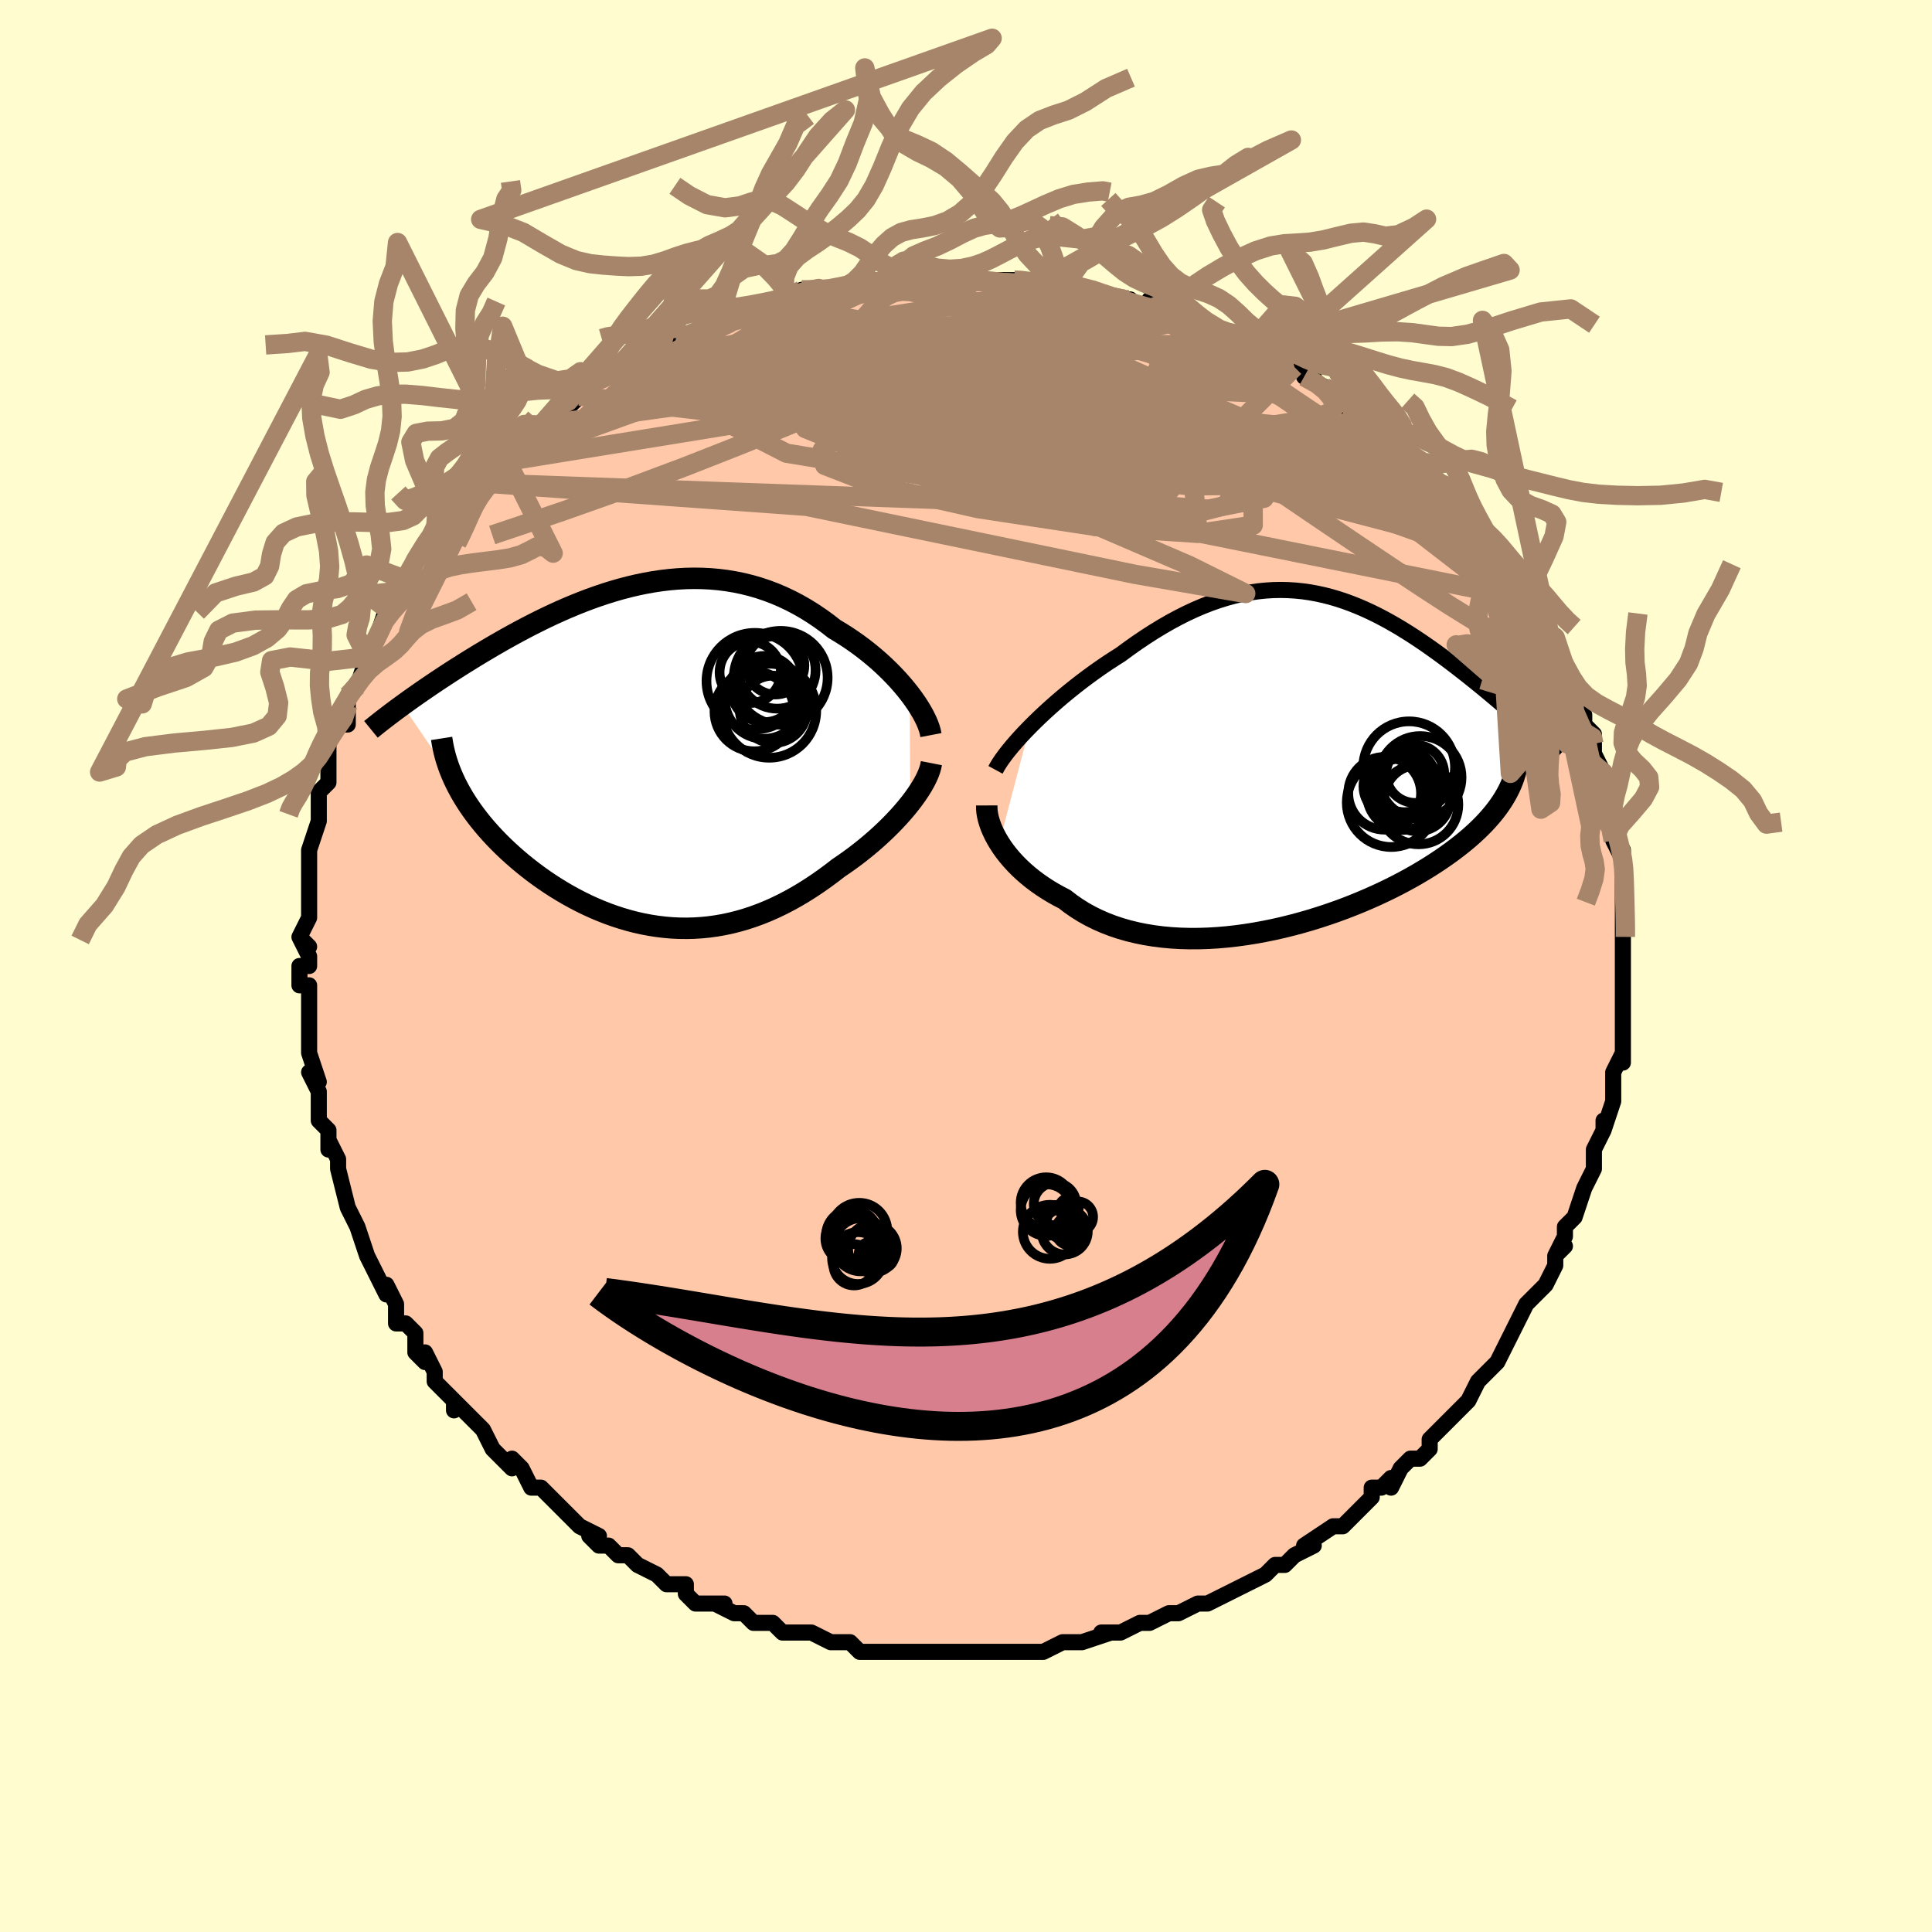 <svg viewBox="-100 -100 200 200" xmlns="http://www.w3.org/2000/svg" width="400" height="400" id="face-svg"><defs><clipPath id="leftEyeClipPath"><polyline points="27.206,-6.376,26.825,-6.858,26.42,-7.343,25.991,-7.828,25.539,-8.311,25.067,-8.791,24.575,-9.266,24.064,-9.735,23.534,-10.196,22.988,-10.648,22.426,-11.09,21.848,-11.521,21.256,-11.94,20.651,-12.345,20.032,-12.736,19.402,-13.113,18.681,-13.675,17.944,-14.21,17.193,-14.716,16.429,-15.192,15.652,-15.637,14.864,-16.049,14.066,-16.428,13.258,-16.773,12.442,-17.084,11.618,-17.36,10.788,-17.603,9.952,-17.811,9.111,-17.984,8.265,-18.125,7.417,-18.232,6.566,-18.307,5.714,-18.35,4.861,-18.362,4.009,-18.344,3.157,-18.297,2.307,-18.222,1.46,-18.121,0.615,-17.994,-0.225,-17.842,-1.06,-17.668,-1.89,-17.472,-2.714,-17.256,-3.531,-17.02,-4.341,-16.767,-5.142,-16.498,-5.935,-16.214,-6.719,-15.916,-7.493,-15.606,-8.257,-15.286,-9.011,-14.955,-9.753,-14.617,-10.483,-14.272,-11.201,-13.92,-11.908,-13.565,-12.601,-13.205,-13.281,-12.844,-13.948,-12.481,-14.602,-12.117,-15.242,-11.754,-15.868,-11.393,-16.48,-11.033,-17.077,-10.677,-17.661,-10.324,-18.23,-9.975,-18.786,-9.63,-19.328,-9.289,-19.859,-8.951,-20.378,-8.617,-20.886,-8.286,-21.382,-7.959,-21.866,-7.637,-22.338,-7.319,-22.798,-7.006,-23.246,-6.698,-23.683,-6.395,-24.107,-6.097,-24.52,-5.804,-24.92,-5.517,-25.309,-5.235,-19.799,2.851,-19.559,3.322,-19.301,3.795,-19.026,4.267,-18.734,4.739,-18.424,5.211,-18.097,5.682,-17.753,6.152,-17.393,6.621,-17.016,7.087,-16.623,7.552,-16.213,8.013,-15.789,8.472,-15.349,8.926,-14.894,9.377,-14.422,9.825,-13.933,10.271,-13.427,10.715,-12.904,11.155,-12.364,11.591,-11.808,12.022,-11.236,12.446,-10.65,12.862,-10.049,13.269,-9.433,13.666,-8.805,14.052,-8.164,14.425,-7.51,14.785,-6.845,15.131,-6.169,15.461,-5.482,15.774,-4.786,16.069,-4.08,16.346,-3.367,16.602,-2.645,16.837,-1.916,17.051,-1.18,17.242,-0.439,17.409,0.308,17.551,1.06,17.668,1.816,17.759,2.576,17.824,3.338,17.861,4.103,17.87,4.87,17.851,5.639,17.803,6.408,17.727,7.178,17.621,7.947,17.486,8.716,17.321,9.484,17.127,10.25,16.904,11.014,16.652,11.776,16.372,12.534,16.063,13.289,15.727,14.039,15.364,14.785,14.975,15.525,14.561,16.26,14.123,16.988,13.662,17.709,13.18,18.422,12.677,19.127,12.157,19.822,11.619,20.409,11.221,20.987,10.812,21.555,10.393,22.111,9.965,22.656,9.528,23.189,9.084,23.708,8.633,24.212,8.176,24.701,7.715,25.174,7.251,25.629,6.784,26.066,6.316,26.483,5.848,26.879,5.381,27.252,4.917"></polyline></clipPath><clipPath id="rightEyeClipPath"><polyline points="-27.493,-3.569,-26.975,-4.087,-26.435,-4.609,-25.874,-5.134,-25.294,-5.66,-24.698,-6.186,-24.086,-6.709,-23.459,-7.228,-22.82,-7.741,-22.169,-8.248,-21.507,-8.746,-20.837,-9.236,-20.158,-9.715,-19.472,-10.182,-18.779,-10.636,-18.082,-11.077,-17.23,-11.704,-16.375,-12.308,-15.519,-12.885,-14.663,-13.435,-13.808,-13.956,-12.955,-14.447,-12.105,-14.905,-11.258,-15.332,-10.415,-15.724,-9.576,-16.083,-8.743,-16.407,-7.915,-16.696,-7.093,-16.95,-6.278,-17.169,-5.468,-17.353,-4.666,-17.503,-3.87,-17.618,-3.082,-17.699,-2.3,-17.748,-1.527,-17.763,-0.76,-17.747,-0.002,-17.7,0.749,-17.624,1.492,-17.518,2.228,-17.385,2.955,-17.226,3.675,-17.041,4.386,-16.832,5.089,-16.6,5.784,-16.346,6.471,-16.073,7.15,-15.781,7.82,-15.472,8.481,-15.147,9.134,-14.808,9.778,-14.455,10.414,-14.091,11.04,-13.717,11.657,-13.334,12.265,-12.944,12.864,-12.547,13.453,-12.146,14.033,-11.741,14.602,-11.334,15.162,-10.926,15.711,-10.517,16.25,-10.11,16.778,-9.705,17.295,-9.302,17.802,-8.904,18.298,-8.508,18.787,-8.114,19.268,-7.723,19.74,-7.334,20.204,-6.948,20.659,-6.566,21.106,-6.188,21.544,-5.814,21.972,-5.445,22.392,-5.082,22.803,-4.723,23.205,-4.371,23.597,-4.024,23.98,-3.684,21.598,3.812,21.366,4.177,21.116,4.544,20.848,4.912,20.561,5.281,20.255,5.65,19.93,6.021,19.587,6.393,19.223,6.765,18.84,7.138,18.438,7.511,18.016,7.885,17.573,8.259,17.111,8.633,16.629,9.007,16.127,9.382,15.603,9.758,15.058,10.135,14.49,10.513,13.9,10.891,13.287,11.268,12.652,11.645,11.993,12.021,11.312,12.394,10.608,12.765,9.882,13.133,9.134,13.496,8.364,13.854,7.574,14.206,6.764,14.551,5.934,14.889,5.087,15.217,4.221,15.535,3.339,15.842,2.442,16.136,1.531,16.418,0.607,16.684,-0.328,16.935,-1.274,17.169,-2.228,17.385,-3.189,17.582,-4.155,17.758,-5.125,17.913,-6.098,18.046,-7.07,18.154,-8.041,18.238,-9.009,18.296,-9.972,18.327,-10.928,18.33,-11.875,18.305,-12.812,18.251,-13.736,18.166,-14.646,18.051,-15.541,17.905,-16.417,17.728,-17.275,17.519,-18.111,17.279,-18.925,17.006,-19.715,16.702,-20.48,16.367,-21.218,16.001,-21.927,15.606,-22.608,15.181,-23.259,14.729,-23.88,14.25,-24.483,13.939,-25.066,13.612,-25.631,13.272,-26.175,12.919,-26.697,12.553,-27.199,12.176,-27.678,11.788,-28.134,11.391,-28.567,10.985,-28.977,10.571,-29.361,10.152,-29.721,9.728,-30.056,9.3,-30.364,8.87,-30.646,8.44"></polyline></clipPath><filter id="fuzzy"><feTurbulence id="turbulence" baseFrequency="0.05" numOctaves="3" type="noise" result="noise"></feTurbulence><feDisplacementMap in="SourceGraphic" in2="noise" scale="2"></feDisplacementMap></filter><linearGradient id="rainbowGradient" x1="0%" y1="0%" x2="100%" y2="0%"><stop offset="0%" style="stop-color: rgb(80, 68, 68);  stop-opacity: 1"></stop><stop offset="50%" style="stop-color: rgb(80, 68, 68);  stop-opacity: 1"></stop><stop offset="100%" style="stop-color: rgb(145, 85, 61);  stop-opacity: 1"></stop></linearGradient></defs><title>That&#39;s an ugly face</title><desc>CREATED BY XUAN TANG, MORE INFO AT TXSTC55.GITHUB.IO</desc><rect x="-100" y="-100" width="100%" height="100%" opacity="1" fill="rgb(255, 253, 208)"></rect><polyline id="faceContour" points="68,0,68,1,68,3,68,4,68,4,68,7,68,6,68,6,68,9,68,10,68,9,67,11,67,13,67,14,66,17,66,17,66,16,66,17,65,19,65,21,65,21,64,23,64,23,63,26,63,26,62,27,62,28,61,30,62,29,61,30,61,31,60,33,59,34,59,34,58,35,57,37,57,37,57,37,56,39,55,41,55,41,54,42,54,42,53,43,52,45,51,46,51,46,50,47,49,48,48,49,48,50,47,51,46,51,45,52,44,54,44,53,43,54,42,54,42,55,41,56,40,57,39,58,38,58,38,58,35,60,36,60,34,61,33,62,32,62,32,62,31,63,29,64,29,64,27,65,27,65,25,66,24,66,24,66,22,67,22,67,21,67,19,68,19,68,18,68,16,69,16,69,14,69,15,69,12,70,11,70,11,70,10,70,8,71,7,71,7,71,5,71,5,71,4,71,2,71,1,71,1,71,0,71,-2,71,-2,71,-5,71,-7,71,-8,71,-8,71,-7,71,-9,71,-11,71,-12,70,-14,70,-14,70,-14,70,-16,69,-17,69,-17,69,-18,69,-19,69,-20,68,-22,68,-23,67,-24,67,-26,66,-25,66,-26,66,-28,66,-29,65,-29,64,-30,64,-31,64,-32,63,-34,62,-35,61,-36,61,-36,61,-37,60,-38,60,-39,59,-38,59,-40,58,-40,58,-41,57,-42,56,-44,54,-45,54,-46,52,-47,51,-47,52,-48,51,-48,51,-49,50,-50,48,-50,48,-51,47,-53,45,-53,46,-53,45,-55,43,-55,42,-56,40,-56,41,-57,40,-57,40,-57,38,-58,37,-59,37,-59,35,-60,33,-60,34,-61,32,-61,32,-62,30,-62,30,-63,27,-63,27,-63,27,-64,25,-64,25,-65,21,-65,21,-65,21,-65,20,-66,18,-66,19,-66,17,-67,16,-67,14,-67,13,-68,11,-67,12,-68,9,-68,8,-68,6,-68,6,-68,6,-68,2,-69,2,-69,0,-68,0,-68,-1,-69,-3,-68,-2,-69,-3,-68,-5,-68,-7,-68,-8,-68,-11,-68,-9,-68,-11,-68,-12,-67,-15,-67,-16,-67,-16,-67,-17,-67,-18,-66,-19,-66,-21,-66,-21,-66,-21,-66,-23,-65,-25,-64,-25,-64,-27,-64,-28,-63,-29,-63,-29,-62,-32,-62,-32,-61,-34,-61,-34,-61,-34,-60,-37,-60,-36,-59,-38,-58,-39,-58,-40,-57,-42,-57,-42,-56,-43,-56,-43,-54,-45,-55,-44,-53,-46,-53,-47,-52,-48,-52,-49,-50,-50,-50,-50,-50,-50,-49,-52,-48,-53,-47,-53,-46,-54,-45,-55,-44,-56,-44,-56,-43,-57,-42,-58,-41,-58,-40,-59,-39,-60,-38,-61,-36,-61,-36,-62,-36,-62,-34,-63,-34,-63,-31,-64,-33,-63,-30,-65,-30,-65,-29,-65,-27,-66,-26,-67,-25,-67,-25,-67,-24,-67,-24,-68,-21,-68,-19,-69,-18,-69,-19,-69,-18,-69,-17,-70,-14,-70,-15,-70,-13,-70,-11,-71,-10,-71,-11,-71,-8,-71,-8,-71,-7,-71,-7,-71,-4,-71,-5,-71,-3,-71,-1,-71,1,-71,2,-71,2,-71,3,-71,3,-71,5,-71,5,-71,8,-71,8,-71,9,-71,11,-70,13,-70,13,-70,13,-70,16,-69,17,-69,16,-69,19,-68,19,-69,22,-67,21,-68,23,-67,23,-67,24,-66,26,-66,27,-65,28,-65,30,-64,29,-64,31,-63,31,-63,33,-62,33,-62,34,-62,36,-61,35,-61,37,-60,37,-60,40,-58,39,-58,42,-56,42,-57,43,-56,43,-55,44,-55,45,-54,46,-53,47,-52,49,-50,49,-50,49,-50,51,-48,50,-49,51,-47,52,-46,53,-45,53,-45,55,-42,55,-43,55,-42,56,-41,56,-41,58,-38,58,-38,58,-38,59,-37,59,-36,61,-34,61,-34,61,-34,61,-32,62,-31,63,-29,63,-28,63,-28,64,-26,64,-25,65,-24,65,-24,65,-23,65,-22,66,-20,66,-20,67,-18,66,-18,67,-17,67,-15,67,-15,67,-13,68,-11,68,-12,68,-11,68,-10,68,-8,68,-7,68,-4,68,-4,68,-3,68,-4,68,0,68,0,68,1" fill="#ffc9a9" stroke="black" stroke-width="1.667" stroke-linejoin="round" filter="url(#fuzzy)"></polyline><g transform="translate(34.089 -21.166)"><polyline id="rightCountour" points="-27.493,-3.569,-26.975,-4.087,-26.435,-4.609,-25.874,-5.134,-25.294,-5.66,-24.698,-6.186,-24.086,-6.709,-23.459,-7.228,-22.82,-7.741,-22.169,-8.248,-21.507,-8.746,-20.837,-9.236,-20.158,-9.715,-19.472,-10.182,-18.779,-10.636,-18.082,-11.077,-17.23,-11.704,-16.375,-12.308,-15.519,-12.885,-14.663,-13.435,-13.808,-13.956,-12.955,-14.447,-12.105,-14.905,-11.258,-15.332,-10.415,-15.724,-9.576,-16.083,-8.743,-16.407,-7.915,-16.696,-7.093,-16.95,-6.278,-17.169,-5.468,-17.353,-4.666,-17.503,-3.87,-17.618,-3.082,-17.699,-2.3,-17.748,-1.527,-17.763,-0.76,-17.747,-0.002,-17.7,0.749,-17.624,1.492,-17.518,2.228,-17.385,2.955,-17.226,3.675,-17.041,4.386,-16.832,5.089,-16.6,5.784,-16.346,6.471,-16.073,7.15,-15.781,7.82,-15.472,8.481,-15.147,9.134,-14.808,9.778,-14.455,10.414,-14.091,11.04,-13.717,11.657,-13.334,12.265,-12.944,12.864,-12.547,13.453,-12.146,14.033,-11.741,14.602,-11.334,15.162,-10.926,15.711,-10.517,16.25,-10.11,16.778,-9.705,17.295,-9.302,17.802,-8.904,18.298,-8.508,18.787,-8.114,19.268,-7.723,19.74,-7.334,20.204,-6.948,20.659,-6.566,21.106,-6.188,21.544,-5.814,21.972,-5.445,22.392,-5.082,22.803,-4.723,23.205,-4.371,23.597,-4.024,23.98,-3.684,21.598,3.812,21.366,4.177,21.116,4.544,20.848,4.912,20.561,5.281,20.255,5.65,19.93,6.021,19.587,6.393,19.223,6.765,18.84,7.138,18.438,7.511,18.016,7.885,17.573,8.259,17.111,8.633,16.629,9.007,16.127,9.382,15.603,9.758,15.058,10.135,14.49,10.513,13.9,10.891,13.287,11.268,12.652,11.645,11.993,12.021,11.312,12.394,10.608,12.765,9.882,13.133,9.134,13.496,8.364,13.854,7.574,14.206,6.764,14.551,5.934,14.889,5.087,15.217,4.221,15.535,3.339,15.842,2.442,16.136,1.531,16.418,0.607,16.684,-0.328,16.935,-1.274,17.169,-2.228,17.385,-3.189,17.582,-4.155,17.758,-5.125,17.913,-6.098,18.046,-7.07,18.154,-8.041,18.238,-9.009,18.296,-9.972,18.327,-10.928,18.33,-11.875,18.305,-12.812,18.251,-13.736,18.166,-14.646,18.051,-15.541,17.905,-16.417,17.728,-17.275,17.519,-18.111,17.279,-18.925,17.006,-19.715,16.702,-20.48,16.367,-21.218,16.001,-21.927,15.606,-22.608,15.181,-23.259,14.729,-23.88,14.25,-24.483,13.939,-25.066,13.612,-25.631,13.272,-26.175,12.919,-26.697,12.553,-27.199,12.176,-27.678,11.788,-28.134,11.391,-28.567,10.985,-28.977,10.571,-29.361,10.152,-29.721,9.728,-30.056,9.3,-30.364,8.87,-30.646,8.44" fill="white" stroke="white" stroke-width="0" stroke-linejoin="round" filter="url(#fuzzy)"></polyline></g><g transform="translate(-33.027 -21.771)"><polyline id="leftCountour" points="27.206,-6.376,26.825,-6.858,26.42,-7.343,25.991,-7.828,25.539,-8.311,25.067,-8.791,24.575,-9.266,24.064,-9.735,23.534,-10.196,22.988,-10.648,22.426,-11.09,21.848,-11.521,21.256,-11.94,20.651,-12.345,20.032,-12.736,19.402,-13.113,18.681,-13.675,17.944,-14.21,17.193,-14.716,16.429,-15.192,15.652,-15.637,14.864,-16.049,14.066,-16.428,13.258,-16.773,12.442,-17.084,11.618,-17.36,10.788,-17.603,9.952,-17.811,9.111,-17.984,8.265,-18.125,7.417,-18.232,6.566,-18.307,5.714,-18.35,4.861,-18.362,4.009,-18.344,3.157,-18.297,2.307,-18.222,1.46,-18.121,0.615,-17.994,-0.225,-17.842,-1.06,-17.668,-1.89,-17.472,-2.714,-17.256,-3.531,-17.02,-4.341,-16.767,-5.142,-16.498,-5.935,-16.214,-6.719,-15.916,-7.493,-15.606,-8.257,-15.286,-9.011,-14.955,-9.753,-14.617,-10.483,-14.272,-11.201,-13.92,-11.908,-13.565,-12.601,-13.205,-13.281,-12.844,-13.948,-12.481,-14.602,-12.117,-15.242,-11.754,-15.868,-11.393,-16.48,-11.033,-17.077,-10.677,-17.661,-10.324,-18.23,-9.975,-18.786,-9.63,-19.328,-9.289,-19.859,-8.951,-20.378,-8.617,-20.886,-8.286,-21.382,-7.959,-21.866,-7.637,-22.338,-7.319,-22.798,-7.006,-23.246,-6.698,-23.683,-6.395,-24.107,-6.097,-24.52,-5.804,-24.92,-5.517,-25.309,-5.235,-19.799,2.851,-19.559,3.322,-19.301,3.795,-19.026,4.267,-18.734,4.739,-18.424,5.211,-18.097,5.682,-17.753,6.152,-17.393,6.621,-17.016,7.087,-16.623,7.552,-16.213,8.013,-15.789,8.472,-15.349,8.926,-14.894,9.377,-14.422,9.825,-13.933,10.271,-13.427,10.715,-12.904,11.155,-12.364,11.591,-11.808,12.022,-11.236,12.446,-10.65,12.862,-10.049,13.269,-9.433,13.666,-8.805,14.052,-8.164,14.425,-7.51,14.785,-6.845,15.131,-6.169,15.461,-5.482,15.774,-4.786,16.069,-4.08,16.346,-3.367,16.602,-2.645,16.837,-1.916,17.051,-1.18,17.242,-0.439,17.409,0.308,17.551,1.06,17.668,1.816,17.759,2.576,17.824,3.338,17.861,4.103,17.87,4.87,17.851,5.639,17.803,6.408,17.727,7.178,17.621,7.947,17.486,8.716,17.321,9.484,17.127,10.25,16.904,11.014,16.652,11.776,16.372,12.534,16.063,13.289,15.727,14.039,15.364,14.785,14.975,15.525,14.561,16.26,14.123,16.988,13.662,17.709,13.18,18.422,12.677,19.127,12.157,19.822,11.619,20.409,11.221,20.987,10.812,21.555,10.393,22.111,9.965,22.656,9.528,23.189,9.084,23.708,8.633,24.212,8.176,24.701,7.715,25.174,7.251,25.629,6.784,26.066,6.316,26.483,5.848,26.879,5.381,27.252,4.917" fill="white" stroke="white" stroke-width="0" stroke-linejoin="round" filter="url(#fuzzy)"></polyline></g><g transform="translate(34.089 -21.166)"><polyline id="rightUpper" points="-31.034,0.861,-30.847,0.516,-30.617,0.142,-30.346,-0.258,-30.036,-0.681,-29.69,-1.125,-29.31,-1.588,-28.898,-2.065,-28.457,-2.557,-27.988,-3.059,-27.493,-3.569,-26.975,-4.087,-26.435,-4.609,-25.874,-5.134,-25.294,-5.66,-24.698,-6.186,-24.086,-6.709,-23.459,-7.228,-22.82,-7.741,-22.169,-8.248,-21.507,-8.746,-20.837,-9.236,-20.158,-9.715,-19.472,-10.182,-18.779,-10.636,-18.082,-11.077,-17.23,-11.704,-16.375,-12.308,-15.519,-12.885,-14.663,-13.435,-13.808,-13.956,-12.955,-14.447,-12.105,-14.905,-11.258,-15.332,-10.415,-15.724,-9.576,-16.083,-8.743,-16.407,-7.915,-16.696,-7.093,-16.95,-6.278,-17.169,-5.468,-17.353,-4.666,-17.503,-3.87,-17.618,-3.082,-17.699,-2.3,-17.748,-1.527,-17.763,-0.76,-17.747,-0.002,-17.7,0.749,-17.624,1.492,-17.518,2.228,-17.385,2.955,-17.226,3.675,-17.041,4.386,-16.832,5.089,-16.6,5.784,-16.346,6.471,-16.073,7.15,-15.781,7.82,-15.472,8.481,-15.147,9.134,-14.808,9.778,-14.455,10.414,-14.091,11.04,-13.717,11.657,-13.334,12.265,-12.944,12.864,-12.547,13.453,-12.146,14.033,-11.741,14.602,-11.334,15.162,-10.926,15.711,-10.517,16.25,-10.11,16.778,-9.705,17.295,-9.302,17.802,-8.904,18.298,-8.508,18.787,-8.114,19.268,-7.723,19.74,-7.334,20.204,-6.948,20.659,-6.566,21.106,-6.188,21.544,-5.814,21.972,-5.445,22.392,-5.082,22.803,-4.723,23.205,-4.371,23.597,-4.024,23.98,-3.684,24.354,-3.35,24.718,-3.022,25.073,-2.701,25.419,-2.387,25.756,-2.079,26.083,-1.779,26.402,-1.484,26.711,-1.197,27.012,-0.916,27.304,-0.642" fill="none" stroke="black" stroke-width="1.667" stroke-linejoin="round" filter="url(#fuzzy)"></polyline><polyline id="rightLower" points="-31.941,4.545,-31.94,4.869,-31.911,5.213,-31.852,5.576,-31.765,5.956,-31.648,6.348,-31.504,6.753,-31.331,7.166,-31.13,7.586,-30.902,8.012,-30.646,8.44,-30.364,8.87,-30.056,9.3,-29.721,9.728,-29.361,10.152,-28.977,10.571,-28.567,10.985,-28.134,11.391,-27.678,11.788,-27.199,12.176,-26.697,12.553,-26.175,12.919,-25.631,13.272,-25.066,13.612,-24.483,13.939,-23.88,14.25,-23.259,14.729,-22.608,15.181,-21.927,15.606,-21.218,16.001,-20.48,16.367,-19.715,16.702,-18.925,17.006,-18.111,17.279,-17.275,17.519,-16.417,17.728,-15.541,17.905,-14.646,18.051,-13.736,18.166,-12.812,18.251,-11.875,18.305,-10.928,18.33,-9.972,18.327,-9.009,18.296,-8.041,18.238,-7.07,18.154,-6.098,18.046,-5.125,17.913,-4.155,17.758,-3.189,17.582,-2.228,17.385,-1.274,17.169,-0.328,16.935,0.607,16.684,1.531,16.418,2.442,16.136,3.339,15.842,4.221,15.535,5.087,15.217,5.934,14.889,6.764,14.551,7.574,14.206,8.364,13.854,9.134,13.496,9.882,13.133,10.608,12.765,11.312,12.394,11.993,12.021,12.652,11.645,13.287,11.268,13.9,10.891,14.49,10.513,15.058,10.135,15.603,9.758,16.127,9.382,16.629,9.007,17.111,8.633,17.573,8.259,18.016,7.885,18.438,7.511,18.84,7.138,19.223,6.765,19.587,6.393,19.93,6.021,20.255,5.65,20.561,5.281,20.848,4.912,21.116,4.544,21.366,4.177,21.598,3.812,21.812,3.447,22.008,3.084,22.188,2.722,22.35,2.361,22.496,2.001,22.627,1.642,22.741,1.285,22.84,0.929,22.924,0.574,22.994,0.22" fill="none" stroke="black" stroke-width="2.222" stroke-linejoin="round" filter="url(#fuzzy)"></polyline><!--[--><circle r="3.005" cx="12.414" cy="1.277" stroke="black" fill="none" stroke-width="1" filter="url(#fuzzy)" clip-path="url(#rightEyeClipPath)"></circle><circle r="4.748" cx="11.782" cy="0.589" stroke="black" fill="none" stroke-width="1" filter="url(#fuzzy)" clip-path="url(#rightEyeClipPath)"></circle><circle r="3.72" cx="11.139" cy="3.365" stroke="black" fill="none" stroke-width="1" filter="url(#fuzzy)" clip-path="url(#rightEyeClipPath)"></circle><circle r="4.284" cx="12.926" cy="1.643" stroke="black" fill="none" stroke-width="1" filter="url(#fuzzy)" clip-path="url(#rightEyeClipPath)"></circle><circle r="3.273" cx="11.292" cy="1.969" stroke="black" fill="none" stroke-width="1" filter="url(#fuzzy)" clip-path="url(#rightEyeClipPath)"></circle><circle r="3.418" cx="12.639" cy="3.809" stroke="black" fill="none" stroke-width="1" filter="url(#fuzzy)" clip-path="url(#rightEyeClipPath)"></circle><circle r="4.115" cx="12.762" cy="4.453" stroke="black" fill="none" stroke-width="1" filter="url(#fuzzy)" clip-path="url(#rightEyeClipPath)"></circle><circle r="3.189" cx="10.242" cy="2.556" stroke="black" fill="none" stroke-width="1" filter="url(#fuzzy)" clip-path="url(#rightEyeClipPath)"></circle><circle r="4.602" cx="9.93" cy="4.245" stroke="black" fill="none" stroke-width="1" filter="url(#fuzzy)" clip-path="url(#rightEyeClipPath)"></circle><circle r="3.767" cx="9.25" cy="3.288" stroke="black" fill="none" stroke-width="1" filter="url(#fuzzy)" clip-path="url(#rightEyeClipPath)"></circle><!--]--></g><g transform="translate(-33.027 -21.771)"><polyline id="leftUpper" points="29.395,-2.131,29.33,-2.471,29.226,-2.836,29.086,-3.225,28.911,-3.634,28.703,-4.061,28.463,-4.503,28.191,-4.958,27.891,-5.423,27.562,-5.897,27.206,-6.376,26.825,-6.858,26.42,-7.343,25.991,-7.828,25.539,-8.311,25.067,-8.791,24.575,-9.266,24.064,-9.735,23.534,-10.196,22.988,-10.648,22.426,-11.09,21.848,-11.521,21.256,-11.94,20.651,-12.345,20.032,-12.736,19.402,-13.113,18.681,-13.675,17.944,-14.21,17.193,-14.716,16.429,-15.192,15.652,-15.637,14.864,-16.049,14.066,-16.428,13.258,-16.773,12.442,-17.084,11.618,-17.36,10.788,-17.603,9.952,-17.811,9.111,-17.984,8.265,-18.125,7.417,-18.232,6.566,-18.307,5.714,-18.35,4.861,-18.362,4.009,-18.344,3.157,-18.297,2.307,-18.222,1.46,-18.121,0.615,-17.994,-0.225,-17.842,-1.06,-17.668,-1.89,-17.472,-2.714,-17.256,-3.531,-17.02,-4.341,-16.767,-5.142,-16.498,-5.935,-16.214,-6.719,-15.916,-7.493,-15.606,-8.257,-15.286,-9.011,-14.955,-9.753,-14.617,-10.483,-14.272,-11.201,-13.92,-11.908,-13.565,-12.601,-13.205,-13.281,-12.844,-13.948,-12.481,-14.602,-12.117,-15.242,-11.754,-15.868,-11.393,-16.48,-11.033,-17.077,-10.677,-17.661,-10.324,-18.23,-9.975,-18.786,-9.63,-19.328,-9.289,-19.859,-8.951,-20.378,-8.617,-20.886,-8.286,-21.382,-7.959,-21.866,-7.637,-22.338,-7.319,-22.798,-7.006,-23.246,-6.698,-23.683,-6.395,-24.107,-6.097,-24.52,-5.804,-24.92,-5.517,-25.309,-5.235,-25.686,-4.959,-26.052,-4.689,-26.405,-4.424,-26.748,-4.165,-27.079,-3.911,-27.4,-3.664,-27.709,-3.421,-28.008,-3.184,-28.296,-2.952,-28.574,-2.726" fill="none" stroke="black" stroke-width="2.222" stroke-linejoin="round" filter="url(#fuzzy)"></polyline><polyline id="leftLower" points="29.444,0.772,29.376,1.12,29.269,1.488,29.126,1.874,28.948,2.275,28.738,2.691,28.497,3.118,28.226,3.556,27.927,4.003,27.602,4.457,27.252,4.917,26.879,5.381,26.483,5.848,26.066,6.316,25.629,6.784,25.174,7.251,24.701,7.715,24.212,8.176,23.708,8.633,23.189,9.084,22.656,9.528,22.111,9.965,21.555,10.393,20.987,10.812,20.409,11.221,19.822,11.619,19.127,12.157,18.422,12.677,17.709,13.18,16.988,13.662,16.26,14.123,15.525,14.561,14.785,14.975,14.039,15.364,13.289,15.727,12.534,16.063,11.776,16.372,11.014,16.652,10.25,16.904,9.484,17.127,8.716,17.321,7.947,17.486,7.178,17.621,6.408,17.727,5.639,17.803,4.87,17.851,4.103,17.87,3.338,17.861,2.576,17.824,1.816,17.759,1.06,17.668,0.308,17.551,-0.439,17.409,-1.18,17.242,-1.916,17.051,-2.645,16.837,-3.367,16.602,-4.08,16.346,-4.786,16.069,-5.482,15.774,-6.169,15.461,-6.845,15.131,-7.51,14.785,-8.164,14.425,-8.805,14.052,-9.433,13.666,-10.049,13.269,-10.65,12.862,-11.236,12.446,-11.808,12.022,-12.364,11.591,-12.904,11.155,-13.427,10.715,-13.933,10.271,-14.422,9.825,-14.894,9.377,-15.349,8.926,-15.789,8.472,-16.213,8.013,-16.623,7.552,-17.016,7.087,-17.393,6.621,-17.753,6.152,-18.097,5.682,-18.424,5.211,-18.734,4.739,-19.026,4.267,-19.301,3.795,-19.559,3.322,-19.799,2.851,-20.022,2.38,-20.227,1.91,-20.415,1.442,-20.585,0.975,-20.739,0.509,-20.875,0.046,-20.994,-0.416,-21.097,-0.876,-21.184,-1.334,-21.255,-1.79" fill="none" stroke="black" stroke-width="2.222" stroke-linejoin="round" filter="url(#fuzzy)"></polyline><!--[--><circle r="3.429" cx="12.149" cy="-6.901" stroke="black" fill="none" stroke-width="1" filter="url(#fuzzy)" clip-path="url(#leftEyeClipPath)"></circle><circle r="4.126" cx="11.115" cy="-4.582" stroke="black" fill="none" stroke-width="1" filter="url(#fuzzy)" clip-path="url(#leftEyeClipPath)"></circle><circle r="4.047" cx="12.119" cy="-5.796" stroke="black" fill="none" stroke-width="1" filter="url(#fuzzy)" clip-path="url(#leftEyeClipPath)"></circle><circle r="3.985" cx="13.471" cy="-8.854" stroke="black" fill="none" stroke-width="1" filter="url(#fuzzy)" clip-path="url(#leftEyeClipPath)"></circle><circle r="3.023" cx="13.276" cy="-9.354" stroke="black" fill="none" stroke-width="1" filter="url(#fuzzy)" clip-path="url(#leftEyeClipPath)"></circle><circle r="3.488" cx="13.091" cy="-4.803" stroke="black" fill="none" stroke-width="1" filter="url(#fuzzy)" clip-path="url(#leftEyeClipPath)"></circle><circle r="4.998" cx="11.162" cy="-7.716" stroke="black" fill="none" stroke-width="1" filter="url(#fuzzy)" clip-path="url(#leftEyeClipPath)"></circle><circle r="4.857" cx="13.846" cy="-8.065" stroke="black" fill="none" stroke-width="1" filter="url(#fuzzy)" clip-path="url(#leftEyeClipPath)"></circle><circle r="3.174" cx="10.692" cy="-8.627" stroke="black" fill="none" stroke-width="1" filter="url(#fuzzy)" clip-path="url(#leftEyeClipPath)"></circle><circle r="4.865" cx="12.657" cy="-4.654" stroke="black" fill="none" stroke-width="1" filter="url(#fuzzy)" clip-path="url(#leftEyeClipPath)"></circle><!--]--></g><g id="hairs"><!--[--><polyline points="-18,-69,-18.382,-69.018,-18.116,-69.092,-17.715,-69.093,-17.515,-68.918,-17.676,-68.544,-18.27,-67.968,-19.364,-67.165,-21.032,-66.092,-23.33,-64.708,-26.279,-62.99,-29.884,-60.924,-34.135,-58.496,-38.968,-55.738,-44.254,-52.825" fill="none" stroke="rgb(167, 133, 106)" stroke-width="2" stroke-linejoin="round" filter="url(#fuzzy)"></polyline><polyline points="55,-42,55.738,-41.201,56.384,-40.347,56.927,-39.564,57.297,-38.999,57.501,-38.646,57.56,-38.459,57.468,-38.434,57.189,-38.598,56.687,-38.977,55.94,-39.582,54.943,-40.42,53.676,-41.526,52.101,-42.972,50.168,-44.845,47.839,-47.211,45.115,-50.072,42.051,-53.379,38.816,-57.067" fill="none" stroke="rgb(167, 133, 106)" stroke-width="2" stroke-linejoin="round" filter="url(#fuzzy)"></polyline><polyline points="35,-61,36.352,-60.249,37.232,-59.533,37.83,-58.81,38.111,-58.175,38.033,-57.67,37.58,-57.277,36.763,-56.955,35.611,-56.663,34.141,-56.375,32.351,-56.083,30.213,-55.798,27.684,-55.551,24.725,-55.379,21.301,-55.31,17.396,-55.357,13.007,-55.511,8.143,-55.751,2.819,-56.058,-2.951,-56.423,-9.18,-56.856,-15.928,-57.365,-23.302,-57.938,-31.362,-58.521" fill="none" stroke="rgb(167, 133, 106)" stroke-width="2" stroke-linejoin="round" filter="url(#fuzzy)"></polyline><polyline points="43,-55,43.937,-54.683,44.844,-54.001,45.703,-53.198,46.438,-52.438,46.96,-51.834,47.221,-51.43,47.217,-51.216,46.968,-51.162,46.498,-51.25,45.817,-51.48,44.912,-51.879,43.744,-52.485,42.252,-53.341,40.371,-54.488,38.062,-55.951,35.332,-57.74,32.236,-59.836,28.85,-62.19,25.279,-64.691" fill="none" stroke="rgb(167, 133, 106)" stroke-width="2" stroke-linejoin="round" filter="url(#fuzzy)"></polyline><polyline points="-14,-70,-13.923,-70.067,-12.777,-70.294,-11.422,-70.555,-10.131,-70.755,-8.915,-70.879,-7.745,-70.946,-6.613,-70.978,-5.52,-70.992,-4.464,-70.997,-3.446,-70.999,-2.485,-71,-1.627,-71,-0.961,-71,-0.596,-71,-0.626,-71,-1.083,-71,-1.921,-71,-3.061,-71,-4.459,-71,-6.098,-71" fill="none" stroke="rgb(167, 133, 106)" stroke-width="2" stroke-linejoin="round" filter="url(#fuzzy)"></polyline><polyline points="43,-55,43.92,-54.687,44.768,-54.02,45.525,-53.243,46.114,-52.514,46.46,-51.937,46.522,-51.546,46.303,-51.323,45.826,-51.229,45.111,-51.238,44.165,-51.344,42.978,-51.559,41.528,-51.909,39.782,-52.42,37.712,-53.112,35.304,-53.993,32.563,-55.064,29.503,-56.316,26.134,-57.748,22.426,-59.375,18.29,-61.224,13.584,-63.32,8.162,-65.659,1.944,-68.216" fill="none" stroke="rgb(167, 133, 106)" stroke-width="2" stroke-linejoin="round" filter="url(#fuzzy)"></polyline><polyline points="13,-70,13.642,-69.752,14.416,-69.373,14.693,-69.031,14.486,-68.712,13.864,-68.385,12.783,-68.025,11.141,-67.62,8.851,-67.163,5.881,-66.652,2.241,-66.088,-2.048,-65.479,-7.005,-64.845,-12.71,-64.215,-19.306,-63.593,-26.958,-62.918" fill="none" stroke="rgb(167, 133, 106)" stroke-width="2" stroke-linejoin="round" filter="url(#fuzzy)"></polyline><polyline points="-38,-61,-36.543,-61.216,-35.294,-61.526,-33.714,-61.764,-31.709,-61.9,-29.34,-61.938,-26.672,-61.896,-23.73,-61.793,-20.519,-61.639,-17.047,-61.442,-13.34,-61.198,-9.441,-60.904,-5.392,-60.553,-1.218,-60.137,3.084,-59.656,7.533,-59.118,12.139,-58.532,16.875,-57.91,21.657,-57.275,26.364,-56.661,30.901,-56.121,35.28,-55.689,39.627,-55.337" fill="none" stroke="rgb(167, 133, 106)" stroke-width="2" stroke-linejoin="round" filter="url(#fuzzy)"></polyline><polyline points="-17,-70,-15.203,-70.016,-14.093,-70.121,-13.001,-70.325,-11.988,-70.547,-11.194,-70.708,-10.676,-70.771,-10.444,-70.742,-10.51,-70.636,-10.89,-70.466,-11.58,-70.238,-12.58,-69.959,-13.977,-69.621,-16.025,-69.183,-19.173,-68.595" fill="none" stroke="rgb(167, 133, 106)" stroke-width="2" stroke-linejoin="round" filter="url(#fuzzy)"></polyline><polyline points="5,-71,5.674,-70.974,6.588,-70.862,7.278,-70.615,7.732,-70.228,7.92,-69.734,7.788,-69.156,7.304,-68.495,6.46,-67.742,5.259,-66.887,3.701,-65.928,1.779,-64.865,-0.519,-63.697,-3.218,-62.418,-6.351,-61.014,-9.951,-59.467,-14.036,-57.755,-18.604,-55.869,-23.649,-53.823,-29.174,-51.651,-35.214,-49.391,-41.824,-47.052,-49.048,-44.618" fill="none" stroke="rgb(167, 133, 106)" stroke-width="2" stroke-linejoin="round" filter="url(#fuzzy)"></polyline><polyline points="59,-36,60.163,-34.798,60.421,-34.286,60.289,-33.887,59.962,-33.493,59.449,-33.192,58.696,-33.099,57.652,-33.288,56.291,-33.792,54.595,-34.623,52.546,-35.789,50.115,-37.294,47.276,-39.136,44.007,-41.303,40.302,-43.786,36.155,-46.586,31.555,-49.716,26.485,-53.201,20.948,-57.062,15,-61.306,8.718,-65.935" fill="none" stroke="rgb(167, 133, 106)" stroke-width="2" stroke-linejoin="round" filter="url(#fuzzy)"></polyline><polyline points="-30,-65,-29.51,-65.088,-28.322,-65.438,-26.856,-65.929,-25.345,-66.407,-23.837,-66.819,-22.284,-67.189,-20.625,-67.553,-18.847,-67.929,-17.002,-68.315,-15.173,-68.692,-13.432,-69.05,-11.808,-69.38,-10.291,-69.682,-8.857,-69.955,-7.492,-70.199,-6.202,-70.412,-5.008,-70.596,-3.944,-70.749,-3.064,-70.868,-2.455,-70.947,-2.235,-70.986,-2.547,-70.998,-3.487,-71" fill="none" stroke="rgb(167, 133, 106)" stroke-width="2" stroke-linejoin="round" filter="url(#fuzzy)"></polyline><polyline points="29,-64,30.316,-63.335,31.093,-62.931,31.595,-62.667,31.842,-62.508,31.811,-62.418,31.481,-62.37,30.847,-62.358,29.912,-62.385,28.659,-62.474,27.032,-62.66,24.934,-62.991,22.254,-63.513,18.906,-64.251,14.871,-65.203,10.203,-66.353,4.966,-67.695,-0.859,-69.239" fill="none" stroke="rgb(167, 133, 106)" stroke-width="2" stroke-linejoin="round" filter="url(#fuzzy)"></polyline><polyline points="1,-71,1.806,-70.97,2.675,-70.888,3.778,-70.766,5.134,-70.616,6.697,-70.449,8.385,-70.266,10.105,-70.066,11.767,-69.843,13.288,-69.603,14.572,-69.373,15.511,-69.191,16.033,-69.085,16.207,-69.048,16.255,-69.033" fill="none" stroke="rgb(167, 133, 106)" stroke-width="2" stroke-linejoin="round" filter="url(#fuzzy)"></polyline><polyline points="-24,-67,-22.87,-67.583,-20.583,-67.745,-18.014,-67.611,-15.351,-67.214,-12.468,-66.602,-9.205,-65.818,-5.497,-64.886,-1.374,-63.82,3.094,-62.626,7.839,-61.307,12.803,-59.863,17.929,-58.3,23.17,-56.638,28.492,-54.916,33.872,-53.18,39.273,-51.489,44.645,-49.988" fill="none" stroke="rgb(167, 133, 106)" stroke-width="2" stroke-linejoin="round" filter="url(#fuzzy)"></polyline><polyline points="-4,-71,-3.901,-70.989,-2.585,-70.961,-0.893,-70.92,0.751,-70.871,2.194,-70.818,3.444,-70.766,4.573,-70.719,5.645,-70.68,6.678,-70.65,7.647,-70.629,8.489,-70.611,9.13,-70.596,9.497,-70.59,9.532,-70.602,9.185,-70.639,8.402,-70.7,7.146,-70.774,5.434,-70.859" fill="none" stroke="rgb(167, 133, 106)" stroke-width="2" stroke-linejoin="round" filter="url(#fuzzy)"></polyline><polyline points="-38,-61,-36.561,-61.265,-35.366,-61.727,-33.89,-62.219,-32.047,-62.706,-29.912,-63.183,-27.563,-63.664,-25.038,-64.165,-22.342,-64.693,-19.489,-65.245,-16.512,-65.806,-13.474,-66.361,-10.44,-66.89,-7.459,-67.38,-4.547,-67.834,-1.692,-68.271,1.119,-68.718,3.898,-69.173,6.637,-69.584,9.206,-69.865" fill="none" stroke="rgb(167, 133, 106)" stroke-width="2" stroke-linejoin="round" filter="url(#fuzzy)"></polyline><polyline points="49,-50,50.029,-48.883,50.374,-48.245,50.622,-47.609,50.809,-47.012,50.861,-46.528,50.704,-46.207,50.29,-46.072,49.592,-46.128,48.605,-46.363,47.326,-46.765,45.744,-47.334,43.842,-48.084,41.596,-49.033,38.996,-50.188,36.039,-51.55,32.734,-53.119,29.085,-54.905,25.084,-56.929,20.699,-59.203,15.859,-61.726,10.431,-64.501,4.2,-67.566" fill="none" stroke="rgb(167, 133, 106)" stroke-width="2" stroke-linejoin="round" filter="url(#fuzzy)"></polyline><polyline points="-1,-71,0.608,-70.971,1.861,-70.894,3.038,-70.777,4.308,-70.633,5.734,-70.471,7.304,-70.299,8.96,-70.119,10.625,-69.928,12.218,-69.721,13.659,-69.504,14.857,-69.298,15.71,-69.139,16.158,-69.052,16.273,-69.03,16.276,-69.027" fill="none" stroke="rgb(167, 133, 106)" stroke-width="2" stroke-linejoin="round" filter="url(#fuzzy)"></polyline><polyline points="19,-68,15.091,-64.82,3.714,-61.31,1.81,-57.813,4.626,-55.993,6.652,-55.803,7.044,-56.184,6.991,-56.132,7.226,-55.278,7.704,-53.875,8.224,-52.451,8.801,-51.44,9.488,-50.973,10.051,-50.888,9.915,-50.86,8.501,-50.615,5.693,-50.119,2.121,-49.659,-0.869,-49.654,-1.425,-50.261,2.28,-51.265,10.794,-52.583,23.264,-53.332,55,-42" fill="none" stroke="rgb(167, 133, 106)" stroke-width="2" stroke-linejoin="round" filter="url(#fuzzy)"></polyline><polyline points="47,-52,28.347,-56.166,34.203,-53.003,38.273,-51.693,36.626,-52.305,31.197,-53.935,25.313,-55.734,21.773,-56.981,21.877,-57.175,25.151,-56.174,29.821,-54.292,33.819,-52.199,35.733,-50.631,35.029,-50.15,31.44,-51.136,24.36,-53.852,13.321,-58.094,-0.396,-62.48,-12.322,-64.691,-13.477,-64.511,17,-69" fill="none" stroke="rgb(167, 133, 106)" stroke-width="2" stroke-linejoin="round" filter="url(#fuzzy)"></polyline><polyline points="-7,-71,19.024,-63.41,28.874,-59.382,26.623,-59.484,21.475,-60.332,18.735,-60.351,18.595,-59.607,18.63,-58.614,16.525,-57.759,11.674,-57.192,5.405,-56.772,0.181,-56.045,-1.479,-54.357,2.211,-51.16,11.44,-46.486,23.091,-41.472,28.958,-38.558,17.474,-40.548,-16.525,-47.586,-50,-50" fill="none" stroke="rgb(167, 133, 106)" stroke-width="2" stroke-linejoin="round" filter="url(#fuzzy)"></polyline><polyline points="47,-52,-5.317,-57.394,-14.773,-62.511,-10.015,-65.736,-1.084,-66.26,9.165,-64.269,19.017,-60.684,26.641,-56.634,30.786,-53.064,31.431,-50.622,29.691,-49.65,27.102,-50.139,24.809,-51.692,23.135,-53.604,21.75,-55.124,20.287,-55.773,18.924,-55.537,18.445,-54.817,19.639,-54.166,22.51,-53.932,26.118,-53.97,28.944,-53.514,27.769,-51.445,12.121,-47.75,-50,-50" fill="none" stroke="rgb(167, 133, 106)" stroke-width="2" stroke-linejoin="round" filter="url(#fuzzy)"></polyline><polyline points="-44,-56,0.067,-62.086,13.783,-63.686,15.067,-63.935,14.415,-63.257,15.576,-61.539,18.899,-58.874,23.33,-55.764,27.074,-52.985,28.288,-51.241,26.062,-50.818,21.038,-51.467,15.176,-52.541,10.79,-53.307,9.43,-53.282,11.207,-52.447,14.872,-51.277,18.634,-50.513,21.362,-50.744,23.412,-51.939,25.94,-53.432,28.162,-54.823,24.684,-57.487,9.208,-64.161,-8,-71" fill="none" stroke="rgb(167, 133, 106)" stroke-width="2" stroke-linejoin="round" filter="url(#fuzzy)"></polyline><polyline points="-49,-52,-17.406,-63.451,-0.572,-64.161,9.819,-60.716,14.842,-57.973,16.281,-57.408,14.953,-58.343,10.703,-59.595,4.11,-60.307,-2.592,-60.129,-6.289,-59.123,-4.742,-57.603,1.883,-55.965,10.672,-54.549,17.048,-53.586,16.831,-53.237,8.422,-53.647,-5.636,-54.89,-18.212,-56.72,-18.855,-58.187,2.877,-56.657,55,-43" fill="none" stroke="rgb(167, 133, 106)" stroke-width="2" stroke-linejoin="round" filter="url(#fuzzy)"></polyline><polyline points="53,-45,32.537,-58.979,27.437,-61.317,24.929,-58.752,20.841,-55.209,14.523,-52.974,6.963,-52.847,0.085,-54.483,-4.432,-56.98,-6.446,-59.417,-7.526,-61.141,-9.722,-61.857,-13.974,-61.642,-19.402,-60.895,-23.95,-60.159,-25.806,-59.867,-24.575,-60.146,-21.288,-60.888,-17.062,-62.058,-11.966,-63.746,-9.493,-65.054,-34,-63" fill="none" stroke="rgb(167, 133, 106)" stroke-width="2" stroke-linejoin="round" filter="url(#fuzzy)"></polyline><polyline points="16,-69,0.814,-54.825,12.371,-47.308,15.246,-46.991,12.598,-50.94,10.254,-55.464,10.254,-58.256,12.428,-58.796,15.619,-57.789,18.093,-56.333,18.146,-55.295,14.995,-55.087,9.379,-55.75,3.332,-57.119,-0.801,-58.888,-1.523,-60.577,1.178,-61.555,6.011,-61.234,11.104,-59.421,14.838,-56.644,16.544,-54.227,16.981,-53.905,17.908,-56.883,20.093,-62.403,30,-64" fill="none" stroke="rgb(167, 133, 106)" stroke-width="2" stroke-linejoin="round" filter="url(#fuzzy)"></polyline><polyline points="5,-71,21.144,-62.44,21.574,-59.848,15.656,-58.589,4.65,-57.853,-5.978,-57.05,-11.351,-56.293,-10.757,-56.206,-6.891,-57.191,-2.975,-58.987,-0.521,-60.866,1.091,-62.157,3.629,-62.55,8.632,-61.993,16.066,-60.501,22.819,-58.479,21.519,-57.619,2.386,-60.386,-36,-61" fill="none" stroke="rgb(167, 133, 106)" stroke-width="2" stroke-linejoin="round" filter="url(#fuzzy)"></polyline><polyline points="22,-67,23.959,-45.413,13.365,-45.496,12.573,-49.751,14.7,-53.886,15.04,-57.216,12.264,-59.327,6.693,-59.919,0.324,-59.197,-3.627,-57.879,-2.816,-56.813,2.012,-56.572,7.046,-57.233,8.522,-58.363,7.04,-59.068,9.056,-58.187,21.994,-54.608,44.014,-47.135,61,-34" fill="none" stroke="rgb(167, 133, 106)" stroke-width="2" stroke-linejoin="round" filter="url(#fuzzy)"></polyline><polyline points="16,-69,17.325,-66.643,9.564,-65.121,3.827,-62.557,0.112,-60.585,-2.12,-59.824,-2.112,-59.55,0.844,-58.985,6.389,-58.104,13.222,-57.367,19.883,-56.977,25.407,-56.539,29.397,-55.41,31.744,-53.336,32.381,-50.731,30.857,-48.42,25.06,-47.29,9.781,-48.414,-18.584,-53.085,-36,-62" fill="none" stroke="rgb(167, 133, 106)" stroke-width="2" stroke-linejoin="round" filter="url(#fuzzy)"></polyline><polyline points="43,-55,32.311,-52.813,21.786,-50.147,19.838,-47.559,22.972,-46.652,26.906,-47.695,28.423,-50.403,26.935,-54.12,23.992,-57.969,21.313,-61.216,19.373,-63.582,17.55,-65.234,15.196,-66.478,12.407,-67.415,10.057,-67.823,9.858,-67.231,14.774,-65.091,26.666,-61.66,33,-62" fill="none" stroke="rgb(167, 133, 106)" stroke-width="2" stroke-linejoin="round" filter="url(#fuzzy)"></polyline><polyline points="58,-38,-3.857,-50.47,-16.627,-55.636,-14.509,-55.98,-13.381,-54.769,-14.881,-53.417,-14.622,-51.824,-9.17,-49.706,1.269,-47.345,13.615,-45.473,24.036,-44.782,29.731,-45.631,29.723,-48.038,24.805,-51.675,16.995,-55.722,8.554,-58.819,0.898,-59.535,-5.436,-57.295,-8.383,-53.125,-1.178,-49.533,22.045,-50.006,34,-62" fill="none" stroke="rgb(167, 133, 106)" stroke-width="2" stroke-linejoin="round" filter="url(#fuzzy)"></polyline><polyline points="-24,-68,7.356,-58.77,5.818,-58.921,3.46,-58.501,4.666,-57.734,5.891,-57.902,3.892,-58.723,-0.873,-59.015,-4.896,-57.973,-4.375,-55.719,2.125,-53.043,12.679,-50.841,23.19,-49.707,30.059,-49.767,32.664,-50.606,33.765,-51.384,36.865,-51.52,41.968,-51.641,45.218,-52.571,49,-50" fill="none" stroke="rgb(167, 133, 106)" stroke-width="2" stroke-linejoin="round" filter="url(#fuzzy)"></polyline><polyline points="42,-56,29.783,-55.596,15.45,-59.932,8.579,-63.71,3.786,-65.69,-0.353,-65.864,-1.925,-64.524,0.307,-62.128,4.949,-59.537,9.088,-57.897,11.126,-57.871,12.438,-58.914,14.853,-59.735,14.201,-59.837,-3.158,-59.439,-49,-52" fill="none" stroke="rgb(167, 133, 106)" stroke-width="2" stroke-linejoin="round" filter="url(#fuzzy)"></polyline><polyline points="34,-62,29.164,-60.886,19.049,-57.772,12.06,-55.27,10.903,-54.545,14.078,-55.365,18.89,-56.944,22.846,-58.543,24.668,-59.588,24.684,-59.603,24.227,-58.313,24.362,-55.893,24.879,-53.069,24.412,-50.822,21.676,-49.837,16.713,-50.204,10.742,-51.681,4.36,-54.066,-3.446,-56.902,-8.444,-59.428,23,-67" fill="none" stroke="rgb(167, 133, 106)" stroke-width="2" stroke-linejoin="round" filter="url(#fuzzy)"></polyline><polyline points="44,-55,29.493,-50.605,7.774,-53.632,-6.002,-55.756,-11.601,-55.672,-10.522,-54.307,-5.772,-52.825,-0.161,-52.028,4.902,-52.234,9.033,-53.337,12.11,-54.893,14.113,-56.212,15.365,-56.58,16.399,-55.652,17.236,-53.81,16.692,-52.11,12.683,-51.686,3.831,-52.922,-8.573,-55.133,-20.152,-57.264,-25.91,-59.139,-24.641,-61.656,-20.43,-65.149,-8,-71" fill="none" stroke="rgb(167, 133, 106)" stroke-width="2" stroke-linejoin="round" filter="url(#fuzzy)"></polyline><polyline points="-40,-59,0.168,-54.246,-4.866,-58.898,-12.656,-63.143,-15.641,-65.696,-15.685,-66.955,-14.502,-67.304,-11.809,-66.998,-6.811,-66.258,-0.041,-65.224,6.3,-63.787,9.808,-61.511,9.931,-57.97,8.153,-53.834,4.298,-52.251,-8.514,-57.819,-30,-65" fill="none" stroke="rgb(167, 133, 106)" stroke-width="2" stroke-linejoin="round" filter="url(#fuzzy)"></polyline><polyline points="1,-71,-0.826,-69.697,-2.398,-69.288,-3.676,-69.346,-4.762,-69.595,-5.735,-69.807,-6.63,-69.857,-7.468,-69.699,-8.264,-69.32,-9.036,-68.725,-9.805,-67.944,-10.591,-67.027,-11.403,-66.012,-12.223,-64.89,-13.019,-63.62,-13.765,-62.204,-14.45,-60.775,-15.05,-59.583,-15.485,-58.824,-15.696,-58.436,-16.032,-58.222" fill="none" stroke="rgb(167, 133, 106)" stroke-width="2" stroke-linejoin="round" filter="url(#fuzzy)"></polyline><polyline points="-3,-71,-1.183,-70.96,0.235,-70.929,1.262,-70.897,2.069,-70.857,2.825,-70.813,3.636,-70.768,4.546,-70.718,5.554,-70.648,6.636,-70.535,7.761,-70.362,8.904,-70.124,10.042,-69.834,11.155,-69.514,12.232,-69.187,13.275,-68.868,14.293,-68.557,15.297,-68.254,16.3,-67.955,17.32,-67.657,18.376,-67.35,19.461,-67.022,20.502,-66.684,21.418,-66.362,22.578,-65.771" fill="none" stroke="rgb(167, 133, 106)" stroke-width="2" stroke-linejoin="round" filter="url(#fuzzy)"></polyline><polyline points="-4,-71,-6.004,-71.642,-7.098,-72.027,-7.992,-72.357,-8.929,-72.915,-9.939,-73.653,-11.01,-74.361,-12.153,-74.925,-13.39,-75.42,-14.737,-76.022,-16.171,-76.839,-17.622,-77.801,-18.99,-78.683,-20.19,-79.237,-21.222,-79.344,-22.219,-79.082,-23.399,-78.687,-24.943,-78.488,-26.815,-78.818,-28.665,-79.765,-30.136,-80.765" fill="none" stroke="rgb(167, 133, 106)" stroke-width="2" stroke-linejoin="round" filter="url(#fuzzy)"></polyline><polyline points="14.041,-75.603,12.001,-75.238,10.384,-75.407,9.05,-75.56,7.81,-75.468,6.603,-75.131,5.456,-74.649,4.413,-74.129,3.477,-73.634,2.605,-73.186,1.716,-72.79,0.727,-72.455,-0.407,-72.215,-1.669,-72.129,-2.982,-72.247,-4.247,-72.552,-5.406,-72.89,-6.447,-72.965,-7.323,-72.44,-8,-71" fill="none" stroke="rgb(167, 133, 106)" stroke-width="2" stroke-linejoin="round" filter="url(#fuzzy)"></polyline><polyline points="14.876,-80.103,14.165,-80.241,12.68,-80.123,11.117,-79.876,9.645,-79.422,8.261,-78.837,6.955,-78.23,5.744,-77.677,4.65,-77.238,3.669,-76.952,2.756,-76.798,1.832,-76.656,0.812,-76.362,-0.357,-75.828,-1.657,-75.143,-3.004,-74.506,-4.283,-74.019,-5.418,-73.52,-6.405,-72.724,-7.242,-71.662,-8,-71" fill="none" stroke="rgb(167, 133, 106)" stroke-width="2" stroke-linejoin="round" filter="url(#fuzzy)"></polyline><polyline points="-13,-70,-11.565,-70.883,-10.72,-71.723,-10.015,-72.745,-9.278,-73.757,-8.494,-74.669,-7.653,-75.418,-6.726,-75.931,-5.682,-76.218,-4.515,-76.4,-3.247,-76.652,-1.928,-77.122,-0.62,-77.894,0.624,-78.994,1.779,-80.397,2.865,-82.023,3.937,-83.729,5.061,-85.326,6.285,-86.629,7.621,-87.531,9.053,-88.088,10.59,-88.585,12.34,-89.458,14.504,-90.846,17.078,-91.959" fill="none" stroke="rgb(167, 133, 106)" stroke-width="2" stroke-linejoin="round" filter="url(#fuzzy)"></polyline><polyline points="-29.974,-64.944,-29.589,-65.026,-28.671,-65.353,-27.598,-65.825,-26.593,-66.286,-25.709,-66.671,-24.885,-66.995,-24.017,-67.305,-23.032,-67.632,-21.935,-67.977,-20.807,-68.32,-19.756,-68.635,-18.84,-68.912,-18.017,-69.166,-17.167,-69.418,-16.198,-69.668,-15.161,-69.873,-14.208,-69.978,-13,-70,-15,-70,-15.244,-70.136,-16.325,-69.923,-17.339,-69.615,-18.188,-69.34,-19.029,-69.105,-19.994,-68.88,-21.093,-68.651,-22.253,-68.431,-23.392,-68.245,-24.472,-68.11,-25.509,-68.015,-26.542,-67.921,-27.6,-67.776,-28.686,-67.541,-29.771,-67.206,-30.823,-66.798,-31.827,-66.37,-32.797,-65.985,-33.782,-65.687,-34.841,-65.478,-35.987,-65.312,-37.106,-65.129,-37.716,-64.955" fill="none" stroke="rgb(167, 133, 106)" stroke-width="2" stroke-linejoin="round" filter="url(#fuzzy)"></polyline><polyline points="-17,-70,-17.854,-69.481,-18.622,-69.94,-19.733,-71.263,-21.243,-72.821,-22.888,-73.968,-24.405,-74.464,-25.704,-74.474,-26.837,-74.28,-27.896,-74.046,-28.946,-73.774,-30.023,-73.421,-31.152,-73.012,-32.352,-72.651,-33.623,-72.44,-34.936,-72.399,-36.254,-72.463,-37.558,-72.558,-38.89,-72.702,-40.333,-73.027,-41.966,-73.7,-43.813,-74.758,-45.825,-75.948,-47.923,-76.762,-50.239,-77.29,2.705,-96.041,2.138,-95.374,0.732,-94.543,-1.048,-93.318,-2.826,-91.904,-4.41,-90.417,-5.749,-88.775,-6.866,-86.871,-7.817,-84.755,-8.672,-82.648,-9.499,-80.804,-10.345,-79.355,-11.239,-78.257,-12.188,-77.352,-13.194,-76.504,-14.255,-75.671,-15.355,-74.887,-16.458,-74.161,-17.487,-73.4,-18.311,-72.466,-18.769,-71.318,-18.812,-70.039,-19,-69" fill="none" stroke="rgb(167, 133, 106)" stroke-width="2" stroke-linejoin="round" filter="url(#fuzzy)"></polyline><polyline points="67,-13,66.742,-14.336,66.118,-15.259,65.527,-16.15,65.143,-17.057,64.919,-17.989,64.766,-18.952,64.615,-19.936,64.424,-20.91,64.168,-21.839,63.819,-22.696,63.346,-23.48,62.722,-24.205,61.941,-24.895,61.035,-25.574,60.076,-26.277,59.159,-27.048,58.355,-27.925,57.668,-28.897,57.049,-29.865,56.476,-30.653,56.025,-31.074,55.563,-30.969" fill="none" stroke="rgb(167, 133, 106)" stroke-width="2" stroke-linejoin="round" filter="url(#fuzzy)"></polyline><polyline points="69.558,-36.49,69.312,-34.55,69.224,-32.825,69.255,-31.42,69.409,-30.204,69.481,-29.017,69.304,-27.792,68.893,-26.55,68.411,-25.336,68.061,-24.179,68.022,-23.097,68.388,-22.105,69.123,-21.208,70.009,-20.375,70.679,-19.518,70.765,-18.523,70.126,-17.32,68.977,-15.96,67.738,-14.565,67,-13" fill="none" stroke="rgb(167, 133, 106)" stroke-width="2" stroke-linejoin="round" filter="url(#fuzzy)"></polyline><polyline points="-41.693,-53.063,-41.053,-54.263,-40.228,-55.066,-39.335,-55.756,-38.452,-56.51,-37.594,-57.32,-36.767,-58.121,-35.978,-58.867,-35.227,-59.556,-34.504,-60.212,-33.796,-60.867,-33.088,-61.526,-32.364,-62.172,-31.602,-62.77,-30.777,-63.294,-29.869,-63.749,-28.879,-64.177,-27.842,-64.647,-26.823,-65.2,-25.899,-65.786,-25.131,-66.246,-24.535,-66.518,-24,-67,-25,-67,-24.871,-69.284,-24.252,-71.316,-22.976,-72.215,-21.605,-72.507,-20.435,-72.581,-19.478,-72.712,-18.638,-73.148,-17.826,-74.04,-16.993,-75.346,-16.105,-76.855,-15.144,-78.345,-14.13,-79.768,-13.149,-81.287,-12.29,-83.094,-11.511,-85.155,-10.641,-87.271,-10.104,-89.669" fill="none" stroke="rgb(167, 133, 106)" stroke-width="2" stroke-linejoin="round" filter="url(#fuzzy)"></polyline><polyline points="-30,-65,-30.002,-68.037,-28.882,-68.968,-27.611,-69.047,-26.545,-69.052,-25.712,-69.423,-25.015,-70.376,-24.339,-71.882,-23.614,-73.713,-22.854,-75.588,-22.132,-77.342,-21.501,-78.96,-20.914,-80.502,-20.234,-82.006,-19.374,-83.514,-18.445,-85.155,-17.652,-86.992,-16.339,-87.977" fill="none" stroke="rgb(167, 133, 106)" stroke-width="2" stroke-linejoin="round" filter="url(#fuzzy)"></polyline><polyline points="-33,-63,-31.334,-64.93,-30.712,-66.935,-30.249,-69.019,-29.683,-70.862,-29.019,-72.297,-28.298,-73.342,-27.502,-74.077,-26.578,-74.605,-25.511,-75.062,-24.358,-75.6,-23.228,-76.322,-22.212,-77.225,-21.319,-78.203,-20.477,-79.148,-19.594,-80.069,-18.63,-81.115,-17.609,-82.457,-16.542,-84.114,-15.339,-85.907,-13.886,-87.507,-12.482,-88.621,-36,-62,-36.589,-61.31,-37.691,-60.777,-38.926,-60.299,-40.231,-59.945,-41.594,-59.749,-42.983,-59.669,-44.336,-59.613,-45.605,-59.485,-46.8,-59.248,-47.998,-58.947,-49.314,-58.689,-50.839,-58.574,-52.582,-58.641,-54.453,-58.839,-56.307,-59.058,-58.01,-59.194,-59.519,-59.19,-60.877,-59.023,-62.145,-58.658,-63.36,-58.091,-64.751,-57.633,-66.92,-58.082" fill="none" stroke="rgb(167, 133, 106)" stroke-width="2" stroke-linejoin="round" filter="url(#fuzzy)"></polyline><polyline points="-38,-61,-39.898,-61.519,-40.949,-60.778,-42.344,-60.573,-44.35,-61.265,-46.714,-62.497,-48.987,-63.642,-50.862,-64.246,-52.331,-64.234,-53.594,-63.826,-54.863,-63.298,-56.248,-62.834,-57.79,-62.529,-59.532,-62.483,-61.546,-62.809,-63.83,-63.497,-66.217,-64.269,-68.417,-64.659,-70.271,-64.44,-72.502,-64.295" fill="none" stroke="rgb(167, 133, 106)" stroke-width="2" stroke-linejoin="round" filter="url(#fuzzy)"></polyline><polyline points="67,-15,66.987,-16.557,67.227,-17.718,67.512,-18.765,67.747,-19.847,67.995,-21.012,68.338,-22.247,68.864,-23.53,69.678,-24.882,70.845,-26.352,72.282,-27.966,73.716,-29.665,74.793,-31.323,75.372,-32.869,75.764,-34.44,76.591,-36.397,78.094,-38.987,79.283,-41.591" fill="none" stroke="rgb(167, 133, 106)" stroke-width="2" stroke-linejoin="round" filter="url(#fuzzy)"></polyline><polyline points="-42,-58,-41.16,-58.464,-40.371,-59.393,-39.554,-60.413,-38.725,-61.365,-37.972,-62.276,-37.339,-63.211,-36.782,-64.185,-36.224,-65.164,-35.615,-66.107,-34.962,-67.002,-34.293,-67.868,-33.613,-68.735,-32.899,-69.622,-32.123,-70.543,-31.192,-71.516,-29.631,-72.431,-44,-56,-41.1,-54.29,-40.405,-55.321,-39.814,-56.419,-38.952,-57.184,-37.983,-57.842,-37.074,-58.549,-36.255,-59.266,-35.46,-59.867,-34.604,-60.248,-33.627,-60.361,-32.521,-60.223,-31.324,-59.896,-30.092,-59.479,-28.873,-59.069,-27.671,-58.715,-26.442,-58.385,-25.116,-57.985,-23.647,-57.413,-22.103,-56.588,-20.676,-55.41" fill="none" stroke="rgb(167, 133, 106)" stroke-width="2" stroke-linejoin="round" filter="url(#fuzzy)"></polyline><polyline points="-44,-56,-45.742,-56.06,-46.791,-55.322,-47.975,-54.804,-49.219,-54.414,-50.266,-53.879,-51.006,-53.126,-51.525,-52.265,-52.014,-51.442,-52.646,-50.735,-53.505,-50.146,-54.573,-49.625,-55.762,-49.107,-56.961,-48.558,-58.051,-48.188,-58.763,-48.969" fill="none" stroke="rgb(167, 133, 106)" stroke-width="2" stroke-linejoin="round" filter="url(#fuzzy)"></polyline><polyline points="-52.501,-43.751,-52.706,-43.754,-52.288,-44.6,-51.793,-45.658,-51.322,-46.725,-50.85,-47.703,-50.349,-48.546,-49.818,-49.273,-49.262,-49.963,-48.674,-50.699,-48.036,-51.513,-47.326,-52.362,-46.537,-53.194,-45.675,-54.01,-44.784,-54.898,-44,-56" fill="none" stroke="rgb(167, 133, 106)" stroke-width="2" stroke-linejoin="round" filter="url(#fuzzy)"></polyline><polyline points="-49,-52,-49.466,-50.562,-49.691,-49.716,-50.069,-49.022,-50.624,-48.3,-51.253,-47.494,-51.861,-46.597,-52.41,-45.642,-52.913,-44.69,-53.405,-43.798,-53.911,-42.989,-54.423,-42.241,-54.909,-41.498,-55.334,-40.688,-55.696,-39.758,-56.048,-38.695,-56.483,-37.537,-57.075,-36.28,-57.691,-34.614,-50,-50,-51.995,-49.662,-53.644,-49.455,-54.948,-49.029,-55.82,-48.262,-56.474,-47.362,-57.224,-46.593,-58.288,-46.111,-59.724,-45.92,-61.471,-45.918,-63.42,-45.973,-65.46,-45.968,-67.466,-45.82,-69.268,-45.454,-70.666,-44.802,-71.521,-43.835,-71.891,-42.631,-72.089,-41.395,-72.585,-40.39,-73.743,-39.75,-75.566,-39.321,-77.676,-38.622,-79.606,-36.644" fill="none" stroke="rgb(167, 133, 106)" stroke-width="2" stroke-linejoin="round" filter="url(#fuzzy)"></polyline><polyline points="-53,-46,-52.837,-47.024,-52.468,-48.072,-51.962,-49.005,-51.419,-49.809,-50.918,-50.571,-50.477,-51.411,-50.064,-52.396,-49.625,-53.497,-49.107,-54.623,-48.486,-55.694,-47.784,-56.681,-47.079,-57.601,-46.49,-58.488,-46.073,-59.376,-45.528,-60.351,-47.958,-66.228,-48.26,-64.31,-48.587,-62.901,-48.682,-61.36,-48.78,-59.755,-49.005,-58.207,-49.346,-56.757,-49.763,-55.411,-50.241,-54.199,-50.781,-53.165,-51.373,-52.315,-51.973,-51.574,-52.509,-50.791,-52.906,-49.808,-53.14,-48.558,-53.326,-47.123,-53.782,-45.646,-55,-44,-55,-44,-54.808,-46.6,-55.9,-49.552,-57.08,-52.328,-57.468,-54.231,-56.915,-55.139,-55.707,-55.366,-54.262,-55.397,-52.947,-55.66,-51.993,-56.414,-51.471,-57.721,-51.331,-59.499,-51.454,-61.594,-51.691,-63.821,-51.872,-65.98,-51.826,-67.881,-51.432,-69.412,-50.698,-70.63,-49.797,-71.806,-48.992,-73.305,-48.453,-75.317,-48.092,-77.577,-47.628,-79.398,-47.028,-80.302,-47.157,-81.215" fill="none" stroke="rgb(167, 133, 106)" stroke-width="2" stroke-linejoin="round" filter="url(#fuzzy)"></polyline><polyline points="-56,-43,-54.927,-44.201,-54.53,-45.175,-54.516,-46.6,-54.8,-48.408,-55.073,-50.211,-55.01,-51.639,-54.508,-52.579,-53.712,-53.197,-52.859,-53.786,-52.126,-54.575,-51.57,-55.657,-51.173,-57.011,-50.904,-58.583,-50.752,-60.318,-50.689,-62.131,-50.617,-63.864,-50.37,-65.336,-49.842,-66.519,-49.144,-67.615,-48.624,-68.785" fill="none" stroke="rgb(167, 133, 106)" stroke-width="2" stroke-linejoin="round" filter="url(#fuzzy)"></polyline><polyline points="-45.742,-63.168,-46.458,-61.88,-47.024,-60.826,-47.446,-59.71,-47.905,-58.552,-48.468,-57.414,-49.091,-56.305,-49.706,-55.205,-50.285,-54.132,-50.847,-53.133,-51.43,-52.249,-52.051,-51.46,-52.684,-50.686,-53.278,-49.83,-53.786,-48.831,-54.196,-47.702,-54.551,-46.528,-54.928,-45.433,-55.398,-44.504,-55.949,-43.707,-56.452,-42.902,-57,-42,-58,-40,-62.049,-41.507,-62.811,-40.52,-63.635,-39.571,-65.054,-39.074,-66.77,-38.839,-68.282,-38.534,-69.301,-37.932,-69.921,-37.018,-70.476,-35.943,-71.254,-34.887,-72.363,-33.951,-73.798,-33.153,-75.606,-32.493,-77.883,-31.966,-80.53,-31.476,-83.009,-30.728,-84.609,-29.301,-85.277,-27.134,-86.877,-27.643,-83.626,-28.894,-80.743,-29.856,-78.892,-30.893,-78.16,-32.197,-77.927,-33.589,-77.356,-34.758,-75.904,-35.497,-73.562,-35.803,-70.757,-35.838,-68.074,-35.83,-65.964,-35.979,-64.583,-36.395,-63.775,-37.072,-63.126,-37.849,-62.045,-38.434,-60.081,-38.651,-58,-39" fill="none" stroke="rgb(167, 133, 106)" stroke-width="2" stroke-linejoin="round" filter="url(#fuzzy)"></polyline><polyline points="-59,-38,-58.486,-39.133,-57.98,-40.211,-57.445,-41.162,-56.9,-41.984,-56.345,-42.731,-55.776,-43.46,-55.191,-44.209,-54.589,-45.001,-53.969,-45.838,-53.332,-46.705,-52.682,-47.571,-52.028,-48.407,-51.382,-49.201,-50.753,-49.96,-50.135,-50.713,-49.504,-51.49,-48.83,-52.306,-48.088,-53.151,-47.28,-54.002,-46.433,-54.844,-45.599,-55.663,-44.893,-56.373,-44.574,-56.731" fill="none" stroke="rgb(167, 133, 106)" stroke-width="2" stroke-linejoin="round" filter="url(#fuzzy)"></polyline><polyline points="-60,-37,-61.457,-38.106,-62.042,-39.719,-61.415,-40.808,-60.72,-41.869,-60.484,-43.174,-60.644,-44.671,-60.94,-46.213,-61.158,-47.688,-61.194,-49.059,-61.032,-50.339,-60.713,-51.568,-60.304,-52.791,-59.89,-54.053,-59.565,-55.403,-59.409,-56.891,-59.465,-58.559,-59.708,-60.426,-60.041,-62.472,-60.325,-64.625,-60.428,-66.772,-60.259,-68.789,-59.788,-70.623,-59.103,-72.403,-58.845,-74.894,-42.737,-42.737,-43.579,-43.392,-44.369,-43.428,-45.129,-43.025,-46.054,-42.572,-47.211,-42.249,-48.512,-42.041,-49.834,-41.879,-51.11,-41.717,-52.316,-41.534,-53.439,-41.299,-54.459,-40.969,-55.38,-40.507,-56.239,-39.905,-57.083,-39.179,-57.927,-38.359,-58.742,-37.489,-59.494,-36.622,-60.192,-35.703,-61,-34,-62,-32,-63.134,-34.271,-62.972,-35.17,-62.703,-36.037,-62.599,-37.152,-62.679,-38.517,-62.935,-40.107,-63.348,-41.881,-63.874,-43.761,-64.467,-45.667,-65.097,-47.552,-65.744,-49.402,-66.373,-51.226,-66.936,-53.037,-67.398,-54.864,-67.724,-56.727,-67.803,-58.55,-67.471,-60.142,-66.868,-61.461,-67.092,-63.222,-89.686,-20.079,-87.955,-20.603,-87.867,-21.391,-87.068,-22.148,-84.937,-22.706,-81.954,-23.08,-78.815,-23.361,-76.004,-23.662,-73.759,-24.111,-72.18,-24.824,-71.315,-25.87,-71.154,-27.243,-71.55,-28.837,-72.068,-30.422,-71.883,-31.615,-69.973,-31.985,-65.972,-31.551,-62,-32" fill="none" stroke="rgb(167, 133, 106)" stroke-width="2" stroke-linejoin="round" filter="url(#fuzzy)"></polyline><polyline points="-63,-29,-63.334,-28.712,-63.83,-27.994,-64.38,-27.072,-64.981,-26.053,-65.603,-24.989,-66.192,-23.924,-66.706,-22.912,-67.139,-21.979,-67.517,-21.105,-67.881,-20.236,-68.266,-19.339,-68.691,-18.438,-69.146,-17.613,-69.574,-16.932,-69.887,-16.371,-70.132,-15.701" fill="none" stroke="rgb(167, 133, 106)" stroke-width="2" stroke-linejoin="round" filter="url(#fuzzy)"></polyline><polyline points="-64,-28,-63.259,-28.78,-62.621,-29.673,-61.845,-30.598,-60.928,-31.391,-60,-32.041,-59.186,-32.639,-58.52,-33.272,-57.932,-33.964,-57.283,-34.675,-56.435,-35.333,-55.316,-35.89,-53.988,-36.364,-52.681,-36.85,-51.694,-37.414,-51.182,-37.713" fill="none" stroke="rgb(167, 133, 106)" stroke-width="2" stroke-linejoin="round" filter="url(#fuzzy)"></polyline><polyline points="-91.7,-2.697,-90.905,-4.309,-89.193,-6.258,-87.993,-8.191,-87.183,-9.9,-86.403,-11.327,-85.339,-12.53,-83.77,-13.595,-81.651,-14.577,-79.159,-15.488,-76.615,-16.328,-74.314,-17.108,-72.401,-17.849,-70.861,-18.576,-69.602,-19.309,-68.56,-20.052,-67.715,-20.811,-67.05,-21.606,-66.49,-22.481,-65.909,-23.472,-65.209,-24.553,-64.445,-25.638,-64,-27" fill="none" stroke="rgb(167, 133, 106)" stroke-width="2" stroke-linejoin="round" filter="url(#fuzzy)"></polyline><polyline points="-66.535,-51.089,-67.314,-50.147,-67.295,-48.717,-66.858,-46.832,-66.347,-44.829,-65.988,-42.961,-65.87,-41.344,-65.988,-39.992,-66.259,-38.846,-66.539,-37.789,-66.694,-36.693,-66.693,-35.481,-66.631,-34.17,-66.645,-32.837,-66.778,-31.549,-66.921,-30.295,-66.932,-29.018,-66.802,-27.688,-66.595,-26.315,-66.182,-24.808,-66,-23" fill="none" stroke="rgb(167, 133, 106)" stroke-width="2" stroke-linejoin="round" filter="url(#fuzzy)"></polyline><polyline points="68.259,-3.011,68.263,-3.84,68.248,-4.92,68.214,-6.264,68.178,-7.66,68.139,-8.948,68.081,-10.056,67.977,-11.001,67.814,-11.866,67.598,-12.748,67.36,-13.707,67.129,-14.74,66.923,-15.795,66.743,-16.814,66.591,-17.755,66.448,-18.674,66,-20,50.745,-33.247,50.806,-33.17,51.891,-33.349,53.068,-33.213,53.99,-32.711,54.738,-32.053,55.494,-31.412,56.322,-30.805,57.147,-30.139,57.852,-29.33,58.389,-28.374,58.838,-27.358,59.385,-26.407,60.223,-25.609,61.426,-24.989,62.847,-24.513,64.125,-24.109,64.857,-23.672,65,-23" fill="none" stroke="rgb(167, 133, 106)" stroke-width="2" stroke-linejoin="round" filter="url(#fuzzy)"></polyline><polyline points="64.162,-6.605,64.615,-7.796,64.999,-9.021,65.138,-10.011,65.025,-10.822,64.796,-11.612,64.613,-12.492,64.576,-13.486,64.696,-14.558,64.913,-15.655,65.132,-16.733,65.262,-17.772,65.247,-18.774,65.085,-19.753,64.831,-20.723,64.57,-21.683,64.368,-22.611,64.206,-23.477,63.965,-24.277,63.511,-25.085,62.941,-26.134,63,-28,61,-34,61.392,-32.394,62.059,-31.037,62.712,-29.844,63.386,-28.816,64.218,-27.943,65.265,-27.202,66.446,-26.553,67.629,-25.943,68.75,-25.32,69.851,-24.661,71.031,-23.968,72.35,-23.254,73.775,-22.526,75.209,-21.776,76.582,-20.992,77.902,-20.162,79.212,-19.27,80.454,-18.276,81.422,-17.113,82.052,-15.793,82.869,-14.688,84.382,-14.891" fill="none" stroke="rgb(167, 133, 106)" stroke-width="2" stroke-linejoin="round" filter="url(#fuzzy)"></polyline><polyline points="61,-34,61.083,-32.254,61.419,-30.75,61.825,-29.46,62.21,-28.337,62.591,-27.316,62.994,-26.359,63.4,-25.453,63.765,-24.587,64.048,-23.735,64.247,-22.857,64.39,-21.927,64.515,-20.944,64.634,-19.936,64.726,-18.936,64.762,-17.962,64.75,-17.001,64.755,-16.023,64.806,-15.061,64.676,-14.48,53.468,-66.835,54.485,-65.498,55.252,-63.803,55.482,-61.59,55.299,-59.217,55.007,-57.074,54.842,-55.325,54.883,-53.921,55.093,-52.704,55.407,-51.529,55.82,-50.35,56.41,-49.243,57.266,-48.335,58.39,-47.696,59.621,-47.255,60.657,-46.786,61.153,-45.964,60.873,-44.477,59.852,-42.209,58.592,-39.557,58,-38,58,-38,58.258,-37.648,58.72,-36.826,59.134,-35.782,59.362,-34.666,59.407,-33.532,59.364,-32.374,59.322,-31.175,59.331,-29.946,59.41,-28.725,59.558,-27.553,59.763,-26.453,59.994,-25.424,60.208,-24.455,60.364,-23.529,60.433,-22.627,60.418,-21.721,60.357,-20.779,60.327,-19.788,60.405,-18.779,60.573,-17.806,60.518,-16.897,59.517,-16.232,56,-41,55.855,-41.379,55.462,-41.948,55.053,-42.621,54.615,-43.437,54.121,-44.381,53.572,-45.393,53.004,-46.425,52.465,-47.453,51.993,-48.463,51.587,-49.441,51.204,-50.375,50.771,-51.264,50.22,-52.139,49.514,-53.055,48.682,-54.084,47.831,-55.271,47.091,-56.585,46.486,-57.846,45.742,-58.507" fill="none" stroke="rgb(167, 133, 106)" stroke-width="2" stroke-linejoin="round" filter="url(#fuzzy)"></polyline><polyline points="56,-41,55.721,-39.771,55.854,-38.353,56.419,-37.505,57.057,-36.873,57.592,-36.156,57.987,-35.279,58.232,-34.287,58.328,-33.233,58.307,-32.132,58.257,-30.978,58.273,-29.777,58.391,-28.566,58.533,-27.383,58.567,-26.239,58.464,-25.102,58.363,-23.916,57.98,-22.648,55,-42,55.534,-41.013,56.061,-39.946,56.714,-38.99,57.311,-38.164,57.742,-37.337,57.977,-36.393,58.05,-35.316,58.042,-34.172,58.043,-33.037,58.1,-31.935,58.193,-30.83,58.272,-29.675,58.306,-28.463,58.311,-27.237,58.321,-26.051,58.339,-24.926,58.315,-23.84,58.16,-22.781,57.789,-21.781,57.167,-20.883,56.354,-19.941,55,-42,55.041,-42.281,55.208,-41.763,55.498,-40.891,55.904,-39.9,56.366,-38.926,56.829,-38.017,57.293,-37.164,57.78,-36.338,58.293,-35.511,58.797,-34.665,59.248,-33.785,59.629,-32.854,59.96,-31.854,60.273,-30.778,60.581,-29.643,60.872,-28.494,61.136,-27.375,61.391,-26.297,61.663,-25.213,61.932,-24.087,62.253,-22.986,53,-45,52.027,-45.924,51.081,-46.742,50.218,-47.344,49.361,-47.728,48.391,-47.919,47.263,-47.993,46.035,-48.101,44.823,-48.402,43.712,-48.948,42.715,-49.645,41.782,-50.317,40.886,-50.845,40.075,-51.259,39.446,-51.671,38.98,-51.956,38.438,-51.251,50,-49,50.813,-47.329,51.612,-46.133,52.303,-45.088,52.89,-44.083,53.358,-43.104,53.662,-42.117,53.756,-41.046,53.636,-39.829,53.367,-38.477,53.084,-37.098,52.956,-35.848,53.112,-34.838,53.56,-34.052,54.161,-33.351,54.681,-32.57,54.933,-31.66,54.869,-30.72,54.527,-29.762,54.102,-28.382" fill="none" stroke="rgb(167, 133, 106)" stroke-width="2" stroke-linejoin="round" filter="url(#fuzzy)"></polyline><polyline points="49,-50,49.624,-49.731,50.186,-49.016,50.697,-48.228,51.309,-47.406,52.062,-46.586,52.907,-45.791,53.761,-45.022,54.55,-44.265,55.251,-43.51,55.889,-42.751,56.522,-41.987,57.197,-41.22,57.921,-40.461,58.659,-39.722,59.368,-38.998,60.035,-38.258,60.702,-37.462,61.428,-36.604,62.194,-35.788,62.798,-35.233,62.958,-35.091" fill="none" stroke="rgb(167, 133, 106)" stroke-width="2" stroke-linejoin="round" filter="url(#fuzzy)"></polyline><polyline points="49,-50,47.364,-51.471,45.972,-52.364,44.733,-52.968,43.58,-53.337,42.385,-53.395,41.071,-53.147,39.673,-52.759,38.298,-52.473,37.034,-52.464,35.907,-52.768,34.894,-53.297,33.951,-53.884,33.02,-54.321,32.032,-54.436,30.953,-54.242,29.774,-53.959,28.235,-53.048,47,-52,45.693,-52.486,44.479,-52.955,43.569,-53.561,42.788,-54.107,41.958,-54.461,40.957,-54.577,39.729,-54.477,38.304,-54.241,36.782,-53.994,35.307,-53.866,33.998,-53.924,32.885,-54.103,31.871,-54.196,30.773,-53.941,29.456,-53.187,28.001,-51.951,26.672,-50.111,47,-52,48.259,-50.71,48.825,-49.934,49.166,-49.152,49.493,-48.317,49.927,-47.478,50.494,-46.648,51.136,-45.798,51.766,-44.897,52.322,-43.942,52.789,-42.964,53.196,-41.997,53.577,-41.059,53.947,-40.134,54.298,-39.193,54.611,-38.221,54.883,-37.232,55.143,-36.26,55.447,-35.331,55.841,-34.444,56.312,-33.576,56.744,-32.722,56.95,-31.893,56.839,-31.026,56.721,-29.755" fill="none" stroke="rgb(167, 133, 106)" stroke-width="2" stroke-linejoin="round" filter="url(#fuzzy)"></polyline><polyline points="46,-53,47.352,-52.123,49.144,-51.985,50.939,-52.322,52.339,-52.458,53.356,-52.198,54.271,-51.716,55.327,-51.214,56.599,-50.774,58.031,-50.386,59.519,-50.015,60.983,-49.647,62.412,-49.306,63.878,-49.027,65.5,-48.838,67.383,-48.73,69.547,-48.684,71.901,-48.731,74.266,-48.962,76.466,-49.338,78.184,-49.03" fill="none" stroke="rgb(167, 133, 106)" stroke-width="2" stroke-linejoin="round" filter="url(#fuzzy)"></polyline><polyline points="45,-54,45.155,-55.997,44.644,-56.816,44.099,-57.518,43.501,-58.249,42.835,-59.096,42.103,-60.079,41.293,-61.121,40.422,-62.139,39.553,-63.121,38.77,-64.116,38.116,-65.17,37.567,-66.285,37.065,-67.434,36.568,-68.621,36.071,-69.895,35.557,-71.307,34.906,-72.784,33.539,-74.016,43,-55,43.937,-54.636,44.885,-53.857,45.824,-52.867,46.722,-51.835,47.55,-50.888,48.289,-50.06,48.939,-49.309,49.515,-48.564,50.047,-47.771,50.571,-46.913,51.115,-46.001,51.688,-45.065,52.273,-44.132,52.841,-43.221,53.366,-42.335,53.84,-41.467,54.283,-40.593,54.723,-39.694,55.176,-38.766,55.626,-37.851,56.027,-37.017,56.344,-36.282,56.594,-35.531,56.71,-34.603" fill="none" stroke="rgb(167, 133, 106)" stroke-width="2" stroke-linejoin="round" filter="url(#fuzzy)"></polyline><polyline points="42,-57,41.673,-57.481,40.847,-58.548,39.829,-59.504,38.935,-60.599,38.303,-61.945,37.857,-63.397,37.418,-64.701,36.84,-65.682,36.086,-66.335,35.211,-66.791,34.302,-67.215,33.419,-67.712,32.572,-68.311,31.736,-68.999,30.877,-69.775,29.977,-70.667,29.044,-71.718,28.114,-72.954,27.238,-74.346,26.465,-75.79,25.824,-77.13,25.431,-78.27,25.967,-79.081" fill="none" stroke="rgb(167, 133, 106)" stroke-width="2" stroke-linejoin="round" filter="url(#fuzzy)"></polyline><polyline points="37,-60,38.832,-58.649,39.98,-57.82,41.009,-57.238,41.939,-56.778,42.796,-56.359,43.67,-55.952,44.648,-55.552,45.758,-55.134,46.964,-54.659,48.184,-54.102,49.352,-53.491,50.439,-52.899,51.469,-52.406,52.48,-52.041,53.506,-51.758,54.582,-51.458,55.748,-51.017,56.985,-50.312,58.147,-49.37" fill="none" stroke="rgb(167, 133, 106)" stroke-width="2" stroke-linejoin="round" filter="url(#fuzzy)"></polyline><polyline points="12.004,-64.634,12.83,-64.832,14.048,-64.815,15.114,-64.712,16.095,-64.578,17.096,-64.456,18.134,-64.372,19.177,-64.334,20.195,-64.326,21.19,-64.314,22.185,-64.258,23.215,-64.138,24.304,-63.97,25.455,-63.802,26.639,-63.686,27.799,-63.628,28.87,-63.572,29.814,-63.423,30.681,-63.12,31.623,-62.675,33,-62" fill="none" stroke="rgb(167, 133, 106)" stroke-width="2" stroke-linejoin="round" filter="url(#fuzzy)"></polyline><polyline points="31,-63,31.293,-64.8,30.702,-65.483,29.916,-65.981,29.07,-66.679,28.173,-67.56,27.206,-68.423,26.177,-69.109,25.125,-69.585,24.094,-69.928,23.105,-70.267,22.153,-70.736,21.225,-71.448,20.322,-72.456,19.461,-73.719,18.64,-75.097,17.79,-76.404,16.762,-77.519,15.51,-78.493,14.736,-79.349" fill="none" stroke="rgb(167, 133, 106)" stroke-width="2" stroke-linejoin="round" filter="url(#fuzzy)"></polyline><polyline points="29,-64,32.897,-68.427,34.091,-68.288,34.924,-67.624,35.819,-67.191,36.696,-66.787,37.521,-66.27,38.446,-65.816,39.724,-65.75,41.545,-66.298,43.92,-67.444,46.652,-68.926,49.399,-70.345,51.839,-71.389,53.896,-72.108,55.691,-72.726,56.324,-72.042,29,-64,31.187,-64.89,32.966,-65.866,34.444,-66.494,35.571,-66.546,36.502,-66.235,37.435,-65.847,38.518,-65.572,39.832,-65.482,41.362,-65.537,43.016,-65.633,44.663,-65.659,46.196,-65.561,47.587,-65.37,48.898,-65.192,50.274,-65.16,51.897,-65.394,53.937,-65.953,56.494,-66.798,59.502,-67.701,62.604,-68.022,65.058,-66.386" fill="none" stroke="rgb(167, 133, 106)" stroke-width="2" stroke-linejoin="round" filter="url(#fuzzy)"></polyline><polyline points="56.527,-57.68,54.218,-58.939,52.447,-59.786,50.988,-60.441,49.705,-60.918,48.505,-61.227,47.339,-61.441,46.173,-61.646,44.974,-61.904,43.728,-62.236,42.444,-62.628,41.153,-63.041,39.891,-63.432,38.689,-63.77,37.563,-64.049,36.507,-64.286,35.503,-64.511,34.542,-64.774,33.624,-65.13,32.73,-65.552,31.755,-65.752,30.594,-65.168,30,-64,28,-65,26.998,-65.292,25.87,-65.801,24.793,-66.41,23.847,-67.056,22.995,-67.681,22.169,-68.3,21.325,-68.995,20.46,-69.847,19.587,-70.857,18.71,-71.919,17.807,-72.861,16.848,-73.542,15.82,-73.942,14.745,-74.181,13.654,-74.447,12.537,-74.886,11.351,-75.51,10.123,-76.202,9.094,-76.772,8.71,-77.297" fill="none" stroke="rgb(167, 133, 106)" stroke-width="2" stroke-linejoin="round" filter="url(#fuzzy)"></polyline><polyline points="28,-65,26.183,-63.227,24.479,-62.172,23.224,-62.18,22.298,-62.706,21.512,-63.303,20.724,-63.77,19.862,-64.078,18.917,-64.279,17.919,-64.433,16.904,-64.558,15.89,-64.622,14.868,-64.559,13.824,-64.323,12.761,-63.926,11.686,-63.446,10.591,-62.993,9.457,-62.677,8.326,-62.537,7.402,-62.447,7.018,-62.282,27,-65,25.973,-66.076,24.838,-66.772,23.908,-67.487,23.103,-68.171,22.308,-68.792,21.448,-69.361,20.499,-69.867,19.48,-70.304,18.438,-70.72,17.418,-71.206,16.439,-71.835,15.494,-72.595,14.562,-73.387,13.617,-74.118,12.593,-74.818,11.389,-75.632,9.98,-76.51,8.636,-76.646" fill="none" stroke="rgb(167, 133, 106)" stroke-width="2" stroke-linejoin="round" filter="url(#fuzzy)"></polyline><polyline points="40.809,-60.691,40.608,-61.095,39.458,-61.62,38.211,-61.943,37.104,-62.184,36.146,-62.461,35.279,-62.811,34.448,-63.209,33.607,-63.598,32.728,-63.927,31.81,-64.179,30.89,-64.394,30.007,-64.651,29.147,-64.997,28.212,-65.365,27.106,-65.61,26,-66,19,-68,19.743,-68.316,20.957,-68.653,22.249,-69.47,23.59,-70.46,25.026,-71.425,26.602,-72.363,28.288,-73.267,29.975,-74.032,31.553,-74.538,32.979,-74.768,34.3,-74.842,35.609,-74.934,36.98,-75.161,38.418,-75.517,39.849,-75.855,41.163,-75.976,42.316,-75.797,43.427,-75.546,44.754,-75.704,46.405,-76.479,47.677,-77.314,30.475,-61.934,30.051,-62.205,29.449,-62.764,28.758,-63.304,27.922,-63.818,26.958,-64.344,25.924,-64.897,24.888,-65.458,23.904,-65.995,23,-66.481,22.162,-66.913,21.335,-67.303,20.43,-67.675,19.353,-68.042,18.011,-68.418,16,-69,13,-70,11.218,-70.456,9.767,-71.107,8.552,-71.735,7.43,-72.521,6.359,-73.664,5.356,-75.149,4.434,-76.727,3.568,-78.105,2.696,-79.17,1.736,-80.062,0.623,-81.019,-0.666,-82.154,-2.092,-83.338,-3.568,-84.324,-5.007,-85.004,-6.36,-85.565,-7.626,-86.388,-8.79,-87.774,-9.778,-89.852,-10.476,-92.97,-10.149,-90.077,-9.787,-89.923,-8.858,-88.203,-7.674,-86.35,-6.389,-85.086,-5.026,-84.289,-3.576,-83.591,-2.087,-82.707,-0.662,-81.506,0.605,-80.01,1.682,-78.42,2.619,-77.095,3.517,-76.4,4.475,-76.463,5.536,-76.971,6.66,-77.214,7.741,-76.442,8.687,-74.425,9.602,-71.827,11,-70" fill="none" stroke="rgb(167, 133, 106)" stroke-width="2" stroke-linejoin="round" filter="url(#fuzzy)"></polyline><polyline points="9,-71,10.925,-71.451,12.699,-73.91,14.227,-76.438,15.585,-77.959,16.862,-78.544,18.137,-78.765,19.494,-79.146,20.975,-79.873,22.531,-80.757,24.034,-81.442,25.385,-81.758,26.628,-81.95,27.942,-82.497,29.472,-83.52,31.245,-84.444,33.684,-85.505,8,-71,8.515,-71.916,9.591,-72.202,10.906,-72.474,12.234,-72.986,13.525,-73.734,14.806,-74.559,16.097,-75.314,17.409,-75.975,18.77,-76.64,20.222,-77.435,21.785,-78.415,23.417,-79.532,25.024,-80.684,26.532,-81.816,27.941,-82.927,29.209,-83.704,30.036,-82.598" fill="none" stroke="rgb(167, 133, 106)" stroke-width="2" stroke-linejoin="round" filter="url(#fuzzy)"></polyline><polyline points="2,-71,2.73,-70.1,3.525,-69.862,4.486,-69.76,5.552,-69.6,6.669,-69.38,7.808,-69.141,8.95,-68.893,10.074,-68.618,11.157,-68.294,12.186,-67.904,13.166,-67.444,14.111,-66.93,15.04,-66.393,15.969,-65.864,16.906,-65.358,17.842,-64.858,18.75,-64.323,19.592,-63.714,20.346,-63.014,21.032,-62.243,21.731,-61.46,22.563,-60.738,23.576,-60.034,24.435,-58.824" fill="none" stroke="rgb(167, 133, 106)" stroke-width="2" stroke-linejoin="round" filter="url(#fuzzy)"></polyline><!--]--></g><g id="pointNose"><g id="rightNose"><!--[--><circle r="1.55" cx="9.283" cy="26.289" stroke="black" fill="none" stroke-width="1" filter="url(#fuzzy)"></circle><circle r="1.023" cx="10.651" cy="25.048" stroke="black" fill="none" stroke-width="1" filter="url(#fuzzy)"></circle><circle r="1.551" cx="10.816" cy="27.399" stroke="black" fill="none" stroke-width="1" filter="url(#fuzzy)"></circle><circle r="1.787" cx="10.14" cy="26.515" stroke="black" fill="none" stroke-width="1" filter="url(#fuzzy)"></circle><circle r="1.605" cx="11.552" cy="25.976" stroke="black" fill="none" stroke-width="1" filter="url(#fuzzy)"></circle><circle r="2.671" cx="8.332" cy="25.268" stroke="black" fill="none" stroke-width="1" filter="url(#fuzzy)"></circle><circle r="2.197" cx="9.212" cy="24.642" stroke="black" fill="none" stroke-width="1" filter="url(#fuzzy)"></circle><circle r="2.639" cx="8.299" cy="24.512" stroke="black" fill="none" stroke-width="1" filter="url(#fuzzy)"></circle><circle r="2.393" cx="10.216" cy="27.466" stroke="black" fill="none" stroke-width="1" filter="url(#fuzzy)"></circle><circle r="2.796" cx="8.681" cy="27.516" stroke="black" fill="none" stroke-width="1" filter="url(#fuzzy)"></circle><!--]--></g><g id="leftNose"><!--[--><circle r="2.681" cx="-11.189" cy="30.236" stroke="black" fill="none" stroke-width="1" filter="url(#fuzzy)"></circle><circle r="1.09" cx="-8.562" cy="30.169" stroke="black" fill="none" stroke-width="1" filter="url(#fuzzy)"></circle><circle r="1.123" cx="-8.85" cy="29.977" stroke="black" fill="none" stroke-width="1" filter="url(#fuzzy)"></circle><circle r="2.521" cx="-9.686" cy="29.229" stroke="black" fill="none" stroke-width="1" filter="url(#fuzzy)"></circle><circle r="2.137" cx="-11.588" cy="30.933" stroke="black" fill="none" stroke-width="1" filter="url(#fuzzy)"></circle><circle r="2.75" cx="-10.903" cy="28.859" stroke="black" fill="none" stroke-width="1" filter="url(#fuzzy)"></circle><circle r="2.384" cx="-12.172" cy="28.219" stroke="black" fill="none" stroke-width="1" filter="url(#fuzzy)"></circle><circle r="1.251" cx="-9.854" cy="29.768" stroke="black" fill="none" stroke-width="1" filter="url(#fuzzy)"></circle><circle r="2.903" cx="-11.049" cy="27.417" stroke="black" fill="none" stroke-width="1" filter="url(#fuzzy)"></circle><circle r="2.703" cx="-11.785" cy="27.896" stroke="black" fill="none" stroke-width="1" filter="url(#fuzzy)"></circle><!--]--></g></g><g id="mouth"><polyline points="-38.063,33.851,-37.685,34.139,-37.289,34.434,-36.875,34.735,-36.444,35.042,-35.997,35.355,-35.533,35.673,-35.053,35.995,-34.557,36.321,-34.046,36.651,-33.519,36.984,-32.978,37.319,-32.423,37.657,-31.853,37.996,-31.27,38.337,-30.674,38.679,-30.065,39.02,-29.443,39.362,-28.809,39.703,-28.163,40.043,-27.505,40.382,-26.836,40.718,-26.157,41.052,-25.466,41.383,-24.766,41.711,-24.056,42.035,-23.337,42.355,-22.608,42.669,-21.871,42.979,-21.125,43.283,-20.372,43.58,-19.61,43.871,-18.842,44.155,-18.066,44.432,-17.284,44.7,-16.495,44.96,-15.701,45.21,-14.901,45.452,-14.096,45.683,-13.285,45.904,-12.471,46.114,-11.652,46.313,-10.829,46.5,-10.003,46.675,-9.174,46.838,-8.342,46.987,-7.508,47.122,-6.672,47.243,-5.834,47.35,-4.994,47.442,-4.154,47.518,-3.313,47.579,-2.471,47.623,-1.63,47.65,-0.789,47.659,0.051,47.651,0.89,47.625,1.728,47.58,2.564,47.516,3.397,47.432,4.228,47.327,5.057,47.203,5.882,47.057,6.703,46.89,7.521,46.7,8.334,46.489,9.143,46.254,9.946,45.996,10.745,45.714,11.537,45.407,12.324,45.076,13.104,44.72,13.878,44.338,14.644,43.93,15.403,43.495,16.154,43.033,16.897,42.543,17.632,42.026,18.358,41.48,19.074,40.905,19.782,40.3,20.479,39.666,21.166,39.001,21.842,38.305,22.507,37.578,23.161,36.82,23.804,36.029,24.434,35.205,25.052,34.348,25.658,33.458,26.25,32.533,26.829,31.574,27.394,30.58,27.945,29.551,28.482,28.485,29.003,27.383,29.51,26.244,30.001,25.068,30.476,23.854,30.935,22.602,30.935,22.602,30.245,23.287,29.555,23.954,28.865,24.601,28.175,25.229,27.485,25.839,26.795,26.43,26.105,27.004,25.415,27.559,24.725,28.097,24.035,28.618,23.345,29.122,22.655,29.608,21.965,30.078,21.275,30.532,20.585,30.969,19.895,31.39,19.206,31.796,18.516,32.186,17.826,32.561,17.136,32.921,16.446,33.266,15.756,33.596,15.066,33.912,14.376,34.214,13.686,34.502,12.996,34.777,12.306,35.038,11.616,35.286,10.926,35.521,10.236,35.743,9.546,35.953,8.856,36.151,8.166,36.337,7.476,36.511,6.786,36.673,6.096,36.824,5.406,36.964,4.716,37.093,4.026,37.212,3.336,37.32,2.646,37.419,1.956,37.507,1.266,37.585,0.576,37.655,-0.114,37.715,-0.804,37.766,-1.494,37.808,-2.184,37.842,-2.874,37.868,-3.564,37.885,-4.254,37.895,-4.944,37.897,-5.634,37.892,-6.324,37.88,-7.014,37.861,-7.704,37.835,-8.394,37.803,-9.084,37.765,-9.774,37.721,-10.464,37.672,-11.154,37.616,-11.844,37.556,-12.534,37.491,-13.224,37.421,-13.914,37.346,-14.604,37.267,-15.294,37.184,-15.984,37.097,-16.674,37.007,-17.364,36.913,-18.054,36.817,-18.744,36.717,-19.434,36.615,-20.124,36.51,-20.814,36.403,-21.503,36.294,-22.193,36.184,-22.883,36.072,-23.573,35.959,-24.263,35.845,-24.953,35.73,-25.643,35.614,-26.333,35.498,-27.023,35.382,-27.713,35.267,-28.403,35.151,-29.093,35.037,-29.783,34.923,-30.473,34.81,-31.163,34.699,-31.853,34.589,-32.543,34.481,-33.233,34.375,-33.923,34.271,-34.613,34.17,-35.303,34.072,-35.993,33.976,-36.683,33.884,-37.373,33.795" fill="rgb(215,127,140)" stroke="black" stroke-width="3" stroke-linejoin="round" filter="url(#fuzzy)"></polyline></g></svg>